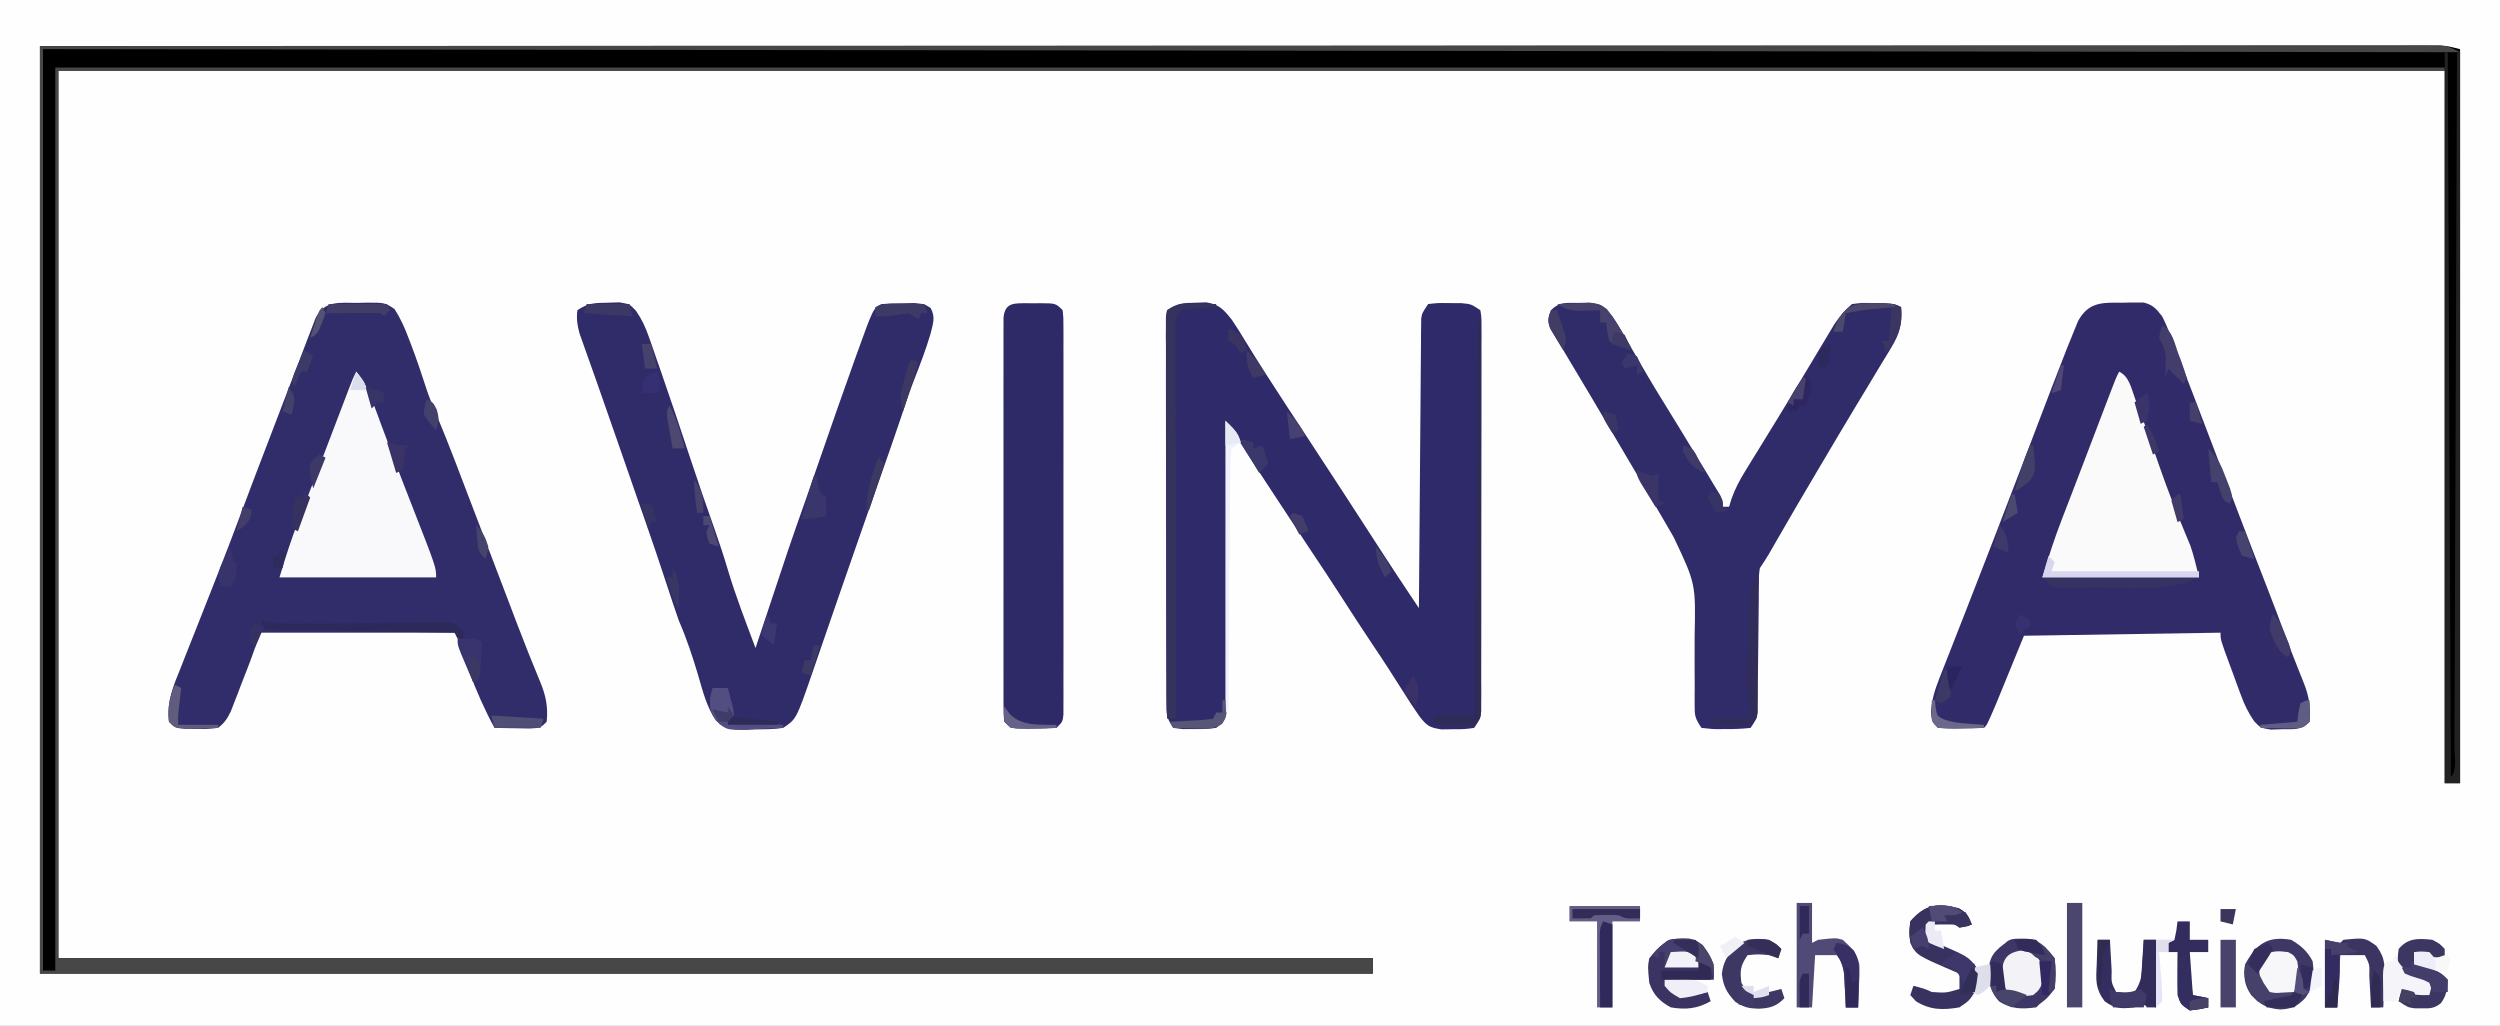 <?xml version="1.0" encoding="UTF-8"?>
<svg version="1.1" xmlns="http://www.w3.org/2000/svg" width="814" height="334">
<rect width="100%" height="100%" fill="#808080" stroke="none"/>
<path d="M0 0 C268.62 0 537.24 0 814 0 C814 110.22 814 220.44 814 334 C545.38 334 276.76 334 0 334 C0 223.78 0 113.56 0 0 Z " fill="#FEFEFE" transform="translate(0,0)"/>
<path d="M0 0 C91.215 -0.02 91.215 -0.02 119.431 -0.026 C120.437 -0.026 121.443 -0.026 122.48 -0.026 C156.341 -0.033 190.202 -0.038 224.063 -0.042 C225.168 -0.042 226.272 -0.043 227.411 -0.043 C251.416 -0.046 275.421 -0.049 299.427 -0.051 C311.198 -0.052 322.97 -0.054 334.741 -0.055 C336.498 -0.055 336.498 -0.055 338.291 -0.055 C376.288 -0.06 414.286 -0.067 452.283 -0.076 C491.317 -0.086 530.351 -0.092 569.385 -0.094 C574.894 -0.094 580.402 -0.095 585.91 -0.095 C587.536 -0.095 587.536 -0.095 589.195 -0.095 C606.675 -0.096 624.155 -0.101 641.635 -0.107 C659.191 -0.113 676.747 -0.115 694.303 -0.114 C704.745 -0.113 715.186 -0.115 725.628 -0.121 C732.593 -0.125 739.558 -0.125 746.523 -0.122 C750.498 -0.12 754.473 -0.12 758.448 -0.125 C762.059 -0.129 765.671 -0.128 769.282 -0.124 C771.203 -0.123 773.123 -0.127 775.043 -0.131 C776.176 -0.129 777.309 -0.127 778.476 -0.124 C779.454 -0.124 780.432 -0.125 781.439 -0.125 C784 -0 784 -0 788 1 C788 79.87 788 158.74 788 240 C786.35 240 784.7 240 783 240 C783 163.44 783 86.88 783 8 C526.59 8 270.18 8 6 8 C6 103.37 6 198.74 6 297 C147.24 297 288.48 297 434 297 C434 298.65 434 300.3 434 302 C290.78 302 147.56 302 0 302 C0 202.34 0 102.68 0 0 Z " fill="#000000" transform="translate(13,15)"/>
<path d="M0 0 C1.21 -0.03 1.21 -0.03 2.445 -0.061 C3.226 -0.06 4.008 -0.059 4.812 -0.059 C5.52 -0.06 6.228 -0.062 6.957 -0.064 C10.023 0.689 11.049 1.951 13 4.438 C14.405 7.202 15.495 10.062 16.59 12.961 C17.097 14.266 17.097 14.266 17.614 15.597 C18.754 18.54 19.877 21.488 21 24.438 C21.833 26.605 22.666 28.772 23.5 30.938 C26.203 37.974 28.884 45.018 31.562 52.062 C33.375 56.826 35.189 61.589 37.004 66.352 C37.437 67.489 37.871 68.627 38.317 69.8 C41.107 77.117 43.92 84.425 46.773 91.717 C49.079 97.614 51.314 103.535 53.512 109.473 C54.543 112.245 55.613 114.998 56.707 117.746 C56.986 118.458 57.265 119.17 57.552 119.904 C58.083 121.256 58.622 122.604 59.172 123.948 C60.843 128.247 61.421 131.839 61 136.438 C58.154 139.283 56.091 138.805 52.125 138.875 C50.89 138.915 49.655 138.955 48.383 138.996 C45 138.438 45 138.438 42.936 136.257 C41.012 133.455 39.813 130.951 38.641 127.77 C38.247 126.712 37.854 125.654 37.449 124.564 C37.053 123.471 36.658 122.377 36.25 121.25 C35.839 120.145 35.428 119.039 35.004 117.9 C32 109.742 32 109.742 32 107.438 C10.88 107.767 -10.24 108.097 -32 108.438 C-34.97 115.698 -37.94 122.957 -41 130.438 C-44 137.438 -44 137.438 -45 138.438 C-47.492 138.564 -49.945 138.623 -52.438 138.625 C-53.132 138.637 -53.826 138.649 -54.541 138.662 C-56.362 138.667 -58.183 138.559 -60 138.438 C-62 136.438 -62 136.438 -62.276 133.252 C-61.981 129.173 -61.072 126.205 -59.578 122.406 C-59.323 121.747 -59.067 121.087 -58.804 120.408 C-57.963 118.247 -57.107 116.092 -56.25 113.938 C-55.65 112.403 -55.051 110.868 -54.454 109.333 C-53.23 106.194 -52.001 103.058 -50.765 99.923 C-48.724 94.743 -46.714 89.551 -44.707 84.357 C-43.769 81.93 -42.829 79.504 -41.887 77.078 C-38.716 68.909 -35.579 60.727 -32.457 52.539 C-31.651 50.428 -30.846 48.317 -30.04 46.206 C-28.844 43.073 -27.65 39.941 -26.459 36.807 C-24.001 30.339 -21.523 23.88 -19 17.438 C-18.706 16.685 -18.411 15.932 -18.108 15.157 C-17.324 13.172 -16.522 11.196 -15.711 9.223 C-15.062 7.629 -15.062 7.629 -14.4 6.004 C-10.962 -0.3 -6.495 -0.057 0 0 Z " fill="#312C69" transform="translate(691,98.562)"/>
<path d="M0 0 C1.289 -0.037 1.289 -0.037 2.604 -0.074 C8.836 -0.103 8.836 -0.103 11.973 1.961 C13.945 4.956 15.315 8.032 16.562 11.375 C16.82 12.039 17.077 12.704 17.342 13.388 C19.229 18.323 20.9 23.319 22.525 28.345 C23.456 31.065 24.495 33.667 25.633 36.305 C29.799 46.207 33.547 56.276 37.375 66.312 C38.152 68.344 38.928 70.376 39.705 72.408 C42.737 80.34 45.766 88.273 48.779 96.212 C49.134 97.147 49.489 98.082 49.855 99.045 C50.516 100.785 51.175 102.524 51.834 104.265 C54.29 110.731 56.861 117.147 59.51 123.536 C61.313 127.933 62.047 131.547 61.562 136.375 C59.562 138.375 59.562 138.375 56.086 138.57 C54.703 138.557 53.32 138.533 51.938 138.5 C51.231 138.491 50.525 138.482 49.797 138.473 C48.052 138.449 46.307 138.413 44.562 138.375 C41.339 132.442 38.686 126.375 36.312 120.062 C36.055 119.381 35.797 118.7 35.531 117.998 C34.212 114.429 33.314 111.132 32.562 107.375 C11.113 107.375 -10.338 107.375 -32.438 107.375 C-32.767 109.025 -33.097 110.675 -33.438 112.375 C-34.768 116.298 -36.304 120.142 -37.812 124 C-38.212 125.049 -38.612 126.099 -39.023 127.18 C-39.415 128.185 -39.807 129.191 -40.211 130.227 C-40.743 131.601 -40.743 131.601 -41.287 133.002 C-42.437 135.375 -43.353 136.776 -45.438 138.375 C-48.723 138.738 -48.723 138.738 -52.5 138.688 C-53.749 138.684 -54.998 138.68 -56.285 138.676 C-59.438 138.375 -59.438 138.375 -61.438 136.375 C-62.267 129.793 -59.923 124.573 -57.492 118.535 C-57.085 117.495 -56.677 116.456 -56.257 115.384 C-54.953 112.064 -53.633 108.751 -52.312 105.438 C-51.447 103.245 -50.582 101.051 -49.719 98.857 C-48.451 95.638 -47.183 92.419 -45.911 89.201 C-43.446 82.965 -41.03 76.714 -38.694 70.428 C-35.401 61.565 -32.006 52.741 -28.624 43.911 C-27.438 40.814 -26.254 37.717 -25.07 34.619 C-23.205 29.742 -21.329 24.868 -19.447 19.997 C-18.504 17.548 -17.573 15.095 -16.645 12.641 C-16.118 11.272 -15.59 9.904 -15.062 8.535 C-14.622 7.378 -14.181 6.22 -13.727 5.028 C-10.822 -0.949 -5.779 0.009 0 0 Z " fill="#312C6A" transform="translate(116.438,98.625)"/>
<path d="M0 0 C1.121 -0.04 2.243 -0.08 3.398 -0.121 C7.667 0.618 8.915 2.106 11.625 5.438 C13.119 7.647 14.514 9.838 15.875 12.125 C20.382 19.51 25.066 26.767 29.812 34 C30.548 35.122 31.284 36.244 32.019 37.366 C33.129 39.059 34.239 40.752 35.35 42.444 C39.077 48.123 42.79 53.81 46.5 59.5 C47.116 60.444 47.732 61.388 48.366 62.361 C52.52 68.732 56.66 75.113 60.775 81.51 C63.41 85.596 66.092 89.648 68.791 93.693 C69.51 94.77 70.228 95.846 70.969 96.956 C71.515 97.775 72.062 98.594 72.625 99.438 C72.633 98.241 72.641 97.045 72.65 95.813 C72.727 84.556 72.815 73.299 72.913 62.042 C72.963 56.255 73.009 50.467 73.047 44.679 C73.084 39.097 73.13 33.514 73.183 27.932 C73.202 25.799 73.217 23.666 73.228 21.533 C73.245 18.552 73.274 15.572 73.306 12.591 C73.308 11.704 73.31 10.817 73.313 9.903 C73.324 9.091 73.335 8.279 73.347 7.443 C73.355 6.385 73.355 6.385 73.363 5.306 C73.625 3.438 73.625 3.438 75.625 0.438 C78.777 0.074 78.777 0.074 82.562 0.125 C83.809 0.129 85.056 0.133 86.34 0.137 C89.625 0.438 89.625 0.438 92.625 2.438 C93 4.752 93 4.752 92.999 7.707 C93.006 8.825 93.013 9.942 93.02 11.093 C93.013 12.325 93.005 13.557 92.997 14.826 C93.001 16.119 93.005 17.411 93.008 18.743 C93.018 22.295 93.008 25.846 92.995 29.398 C92.984 33.111 92.988 36.824 92.99 40.537 C92.991 46.774 92.98 53.01 92.961 59.247 C92.94 66.461 92.937 73.675 92.943 80.889 C92.948 87.823 92.943 94.757 92.932 101.691 C92.927 104.644 92.926 107.597 92.928 110.55 C92.93 114.674 92.916 118.797 92.9 122.92 C92.902 124.149 92.905 125.379 92.907 126.646 C92.9 127.766 92.893 128.887 92.886 130.041 C92.884 131.016 92.882 131.992 92.879 132.997 C92.625 135.438 92.625 135.438 90.625 138.438 C87.508 138.871 87.508 138.871 83.75 138.875 C82.515 138.894 81.28 138.914 80.008 138.934 C75.925 138.335 75.095 137.682 72.625 134.438 C70.799 131.817 69.077 129.14 67.375 126.438 C66.391 124.895 65.407 123.354 64.422 121.812 C63.943 121.061 63.464 120.309 62.971 119.535 C61.224 116.812 59.43 114.122 57.625 111.438 C53.963 105.975 50.388 100.458 46.832 94.926 C43.547 89.826 40.189 84.778 36.82 79.734 C33.247 74.367 29.712 68.975 26.178 63.582 C24.929 61.675 23.678 59.769 22.428 57.863 C21.614 56.622 20.801 55.382 19.988 54.141 C19.269 53.044 18.55 51.947 17.81 50.817 C16.174 48.304 14.575 45.77 12.988 43.226 C12.544 42.514 12.1 41.802 11.642 41.069 C11.306 40.53 10.971 39.992 10.625 39.438 C10.619 40.634 10.613 41.83 10.607 43.062 C10.55 54.319 10.477 65.576 10.389 76.833 C10.345 82.62 10.305 88.408 10.279 94.196 C10.253 99.778 10.212 105.361 10.162 110.943 C10.145 113.076 10.134 115.209 10.127 117.342 C10.118 120.323 10.09 123.303 10.057 126.284 C10.059 127.171 10.06 128.058 10.062 128.972 C10.049 129.784 10.037 130.596 10.024 131.432 C10.019 132.137 10.015 132.843 10.01 133.569 C9.502 136.037 8.615 136.928 6.625 138.438 C3.34 138.836 3.34 138.836 -0.438 138.812 C-1.687 138.82 -2.936 138.828 -4.223 138.836 C-5.263 138.704 -6.303 138.573 -7.375 138.438 C-9.616 135.075 -9.627 133.972 -9.636 130.041 C-9.643 128.921 -9.65 127.8 -9.657 126.646 C-9.655 125.416 -9.652 124.187 -9.65 122.92 C-9.655 121.625 -9.66 120.331 -9.665 118.997 C-9.679 115.446 -9.679 111.894 -9.677 108.343 C-9.676 105.38 -9.68 102.418 -9.685 99.455 C-9.696 92.469 -9.697 85.483 -9.691 78.497 C-9.685 71.283 -9.697 64.068 -9.718 56.853 C-9.736 50.664 -9.742 44.475 -9.739 38.285 C-9.737 34.586 -9.739 30.887 -9.753 27.188 C-9.768 23.067 -9.759 18.947 -9.747 14.826 C-9.755 13.594 -9.763 12.362 -9.77 11.093 C-9.763 9.976 -9.756 8.858 -9.749 7.707 C-9.749 6.732 -9.75 5.757 -9.75 4.752 C-9.626 3.988 -9.502 3.225 -9.375 2.438 C-5.868 0.1 -4.16 0.081 0 0 Z " fill="#2F2A69" transform="translate(389.375,98.562)"/>
<path d="M0 0 C1.839 -0.06 1.839 -0.06 3.715 -0.121 C7.062 0.438 7.062 0.438 9.13 2.618 C11.061 5.435 12.201 7.887 13.324 11.102 C13.716 12.21 14.108 13.319 14.512 14.461 C14.921 15.649 15.329 16.838 15.75 18.062 C16.184 19.3 16.617 20.538 17.064 21.812 C20.431 31.448 23.666 41.128 26.867 50.819 C29.406 58.508 32.048 66.153 34.751 73.785 C36.293 78.163 37.739 82.549 39.062 87 C41.636 95.625 44.897 104.016 48.062 112.438 C48.359 111.543 48.656 110.648 48.961 109.726 C59.129 79.06 59.129 79.06 64.328 64.359 C66.01 59.605 67.652 54.838 69.294 50.069 C72.783 39.942 76.321 29.833 79.938 19.75 C80.307 18.717 80.676 17.684 81.056 16.62 C86.409 1.764 86.409 1.764 89.062 0.438 C91.372 0.289 93.686 0.216 96 0.188 C97.247 0.162 98.493 0.136 99.777 0.109 C103.062 0.438 103.062 0.438 105.031 1.691 C106.813 4.708 105.766 7.026 104.996 10.301 C103.496 15.342 101.615 20.223 99.695 25.117 C98.071 29.32 96.669 33.585 95.259 37.863 C93.009 44.585 90.64 51.265 88.292 57.953 C86.729 62.403 85.169 66.854 83.609 71.305 C83.302 72.182 82.994 73.06 82.677 73.964 C80.143 81.199 77.628 88.441 75.125 95.688 C74.772 96.708 74.419 97.728 74.055 98.78 C72.726 102.622 71.397 106.465 70.075 110.311 C69.137 113.042 68.194 115.771 67.25 118.5 C66.984 119.28 66.718 120.059 66.444 120.862 C61.333 135.59 61.333 135.59 57.062 138.438 C53.954 138.937 50.831 138.9 47.688 138.938 C46.837 138.979 45.986 139.02 45.109 139.062 C40.681 139.118 38.703 138.961 35.188 136.09 C32.201 131.698 30.891 126.552 29.438 121.5 C27.595 115.297 25.644 109.381 23.062 103.438 C21.75 99.729 20.534 95.99 19.312 92.25 C16.81 84.666 14.279 77.095 11.625 69.562 C11.344 68.765 11.063 67.968 10.774 67.146 C10.486 66.33 10.199 65.513 9.902 64.672 C7.425 57.638 4.989 50.589 2.559 43.539 C0.56 37.742 -1.459 31.954 -3.512 26.176 C-4.137 24.405 -4.137 24.405 -4.774 22.598 C-5.575 20.33 -6.381 18.064 -7.195 15.8 C-7.555 14.777 -7.914 13.754 -8.285 12.699 C-8.605 11.802 -8.925 10.904 -9.254 9.979 C-9.979 7.283 -10.289 5.211 -9.938 2.438 C-6.305 0.016 -4.326 0.077 0 0 Z " fill="#302B69" transform="translate(197.938,98.562)"/>
<path d="M0 0 C1.235 -0.028 2.47 -0.057 3.742 -0.086 C7.8 0.467 8.497 1.354 11.125 4.375 C12.163 5.923 13.146 7.508 14.078 9.121 C14.61 10.034 15.143 10.946 15.691 11.886 C16.525 13.335 16.525 13.335 17.375 14.812 C18.549 16.826 19.723 18.839 20.898 20.852 C21.46 21.816 22.022 22.781 22.601 23.774 C24.359 26.774 26.164 29.735 28 32.688 C31.73 38.71 35.413 44.761 39.075 50.825 C40.113 52.543 41.156 54.257 42.199 55.972 C42.834 57.027 43.47 58.081 44.125 59.168 C44.703 60.122 45.28 61.076 45.875 62.059 C47.125 64.375 47.125 64.375 47.125 66.375 C47.785 66.375 48.445 66.375 49.125 66.375 C49.387 65.503 49.648 64.631 49.918 63.733 C51.123 60.381 52.576 57.676 54.441 54.648 C55.452 52.996 55.452 52.996 56.484 51.311 C57.218 50.124 57.953 48.937 58.688 47.75 C59.444 46.519 60.2 45.288 60.956 44.057 C62.134 42.136 63.313 40.216 64.494 38.298 C67.323 33.698 70.115 29.078 72.891 24.445 C74.037 22.538 75.183 20.63 76.329 18.723 C77.064 17.498 77.796 16.273 78.527 15.046 C79.55 13.33 80.582 11.618 81.613 9.906 C82.196 8.932 82.779 7.958 83.38 6.955 C85.111 4.395 86.764 2.368 89.125 0.375 C92.508 -0.051 92.508 -0.051 96.25 0.062 C98.11 0.099 98.11 0.099 100.008 0.137 C103.125 0.375 103.125 0.375 105.125 1.375 C105.468 6.794 104.776 9.825 101.969 14.453 C101.468 15.294 101.468 15.294 100.957 16.151 C99.86 17.985 98.743 19.804 97.625 21.625 C96.851 22.912 96.078 24.199 95.306 25.488 C93.713 28.145 92.111 30.798 90.503 33.446 C86.871 39.436 83.315 45.47 79.75 51.5 C79.092 52.608 78.435 53.715 77.757 54.856 C73.25 62.45 68.795 70.073 64.397 77.731 C63.787 78.792 63.787 78.792 63.164 79.875 C62.816 80.483 62.467 81.092 62.108 81.719 C61.167 83.304 60.147 84.841 59.125 86.375 C58.812 88.635 58.812 88.635 58.838 91.166 C58.818 92.623 58.818 92.623 58.797 94.109 C58.792 95.156 58.787 96.203 58.781 97.281 C58.767 98.357 58.752 99.434 58.737 100.543 C58.69 103.987 58.656 107.431 58.625 110.875 C58.584 115.406 58.53 119.938 58.469 124.469 C58.463 125.516 58.458 126.563 58.453 127.641 C58.433 129.098 58.433 129.098 58.412 130.584 C58.405 131.439 58.398 132.294 58.39 133.174 C58.125 135.375 58.125 135.375 56.125 138.375 C53.366 138.678 50.88 138.793 48.125 138.75 C47.388 138.762 46.65 138.773 45.891 138.785 C43.75 138.773 43.75 138.773 40.125 138.375 C38.003 135.192 37.88 134.442 37.901 130.803 C37.901 129.877 37.9 128.952 37.9 127.999 C37.907 126.999 37.914 125.999 37.922 124.969 C37.911 122.841 37.9 120.714 37.887 118.586 C37.876 115.24 37.875 111.894 37.895 108.548 C38.255 91.452 38.255 91.452 31.125 76.375 C29.823 74.171 28.542 71.956 27.277 69.73 C26.592 68.557 25.904 67.385 25.213 66.214 C24.863 65.619 24.512 65.023 24.15 64.409 C23.791 63.8 23.432 63.19 23.062 62.562 C22.309 61.28 21.556 59.998 20.802 58.715 C16.829 51.954 12.843 45.2 8.848 38.452 C7.281 35.803 5.719 33.152 4.156 30.5 C2.073 26.966 -0.035 23.449 -2.156 19.938 C-3.188 18.208 -4.219 16.479 -5.25 14.75 C-5.733 13.962 -6.216 13.173 -6.714 12.361 C-7.362 11.266 -7.362 11.266 -8.023 10.148 C-8.407 9.513 -8.79 8.878 -9.185 8.224 C-10.069 5.856 -9.788 4.705 -8.875 2.375 C-6.025 -0.475 -3.97 0.041 0 0 Z " fill="#302C69" transform="translate(513.875,98.625)"/>
<path d="M0 0 C91.215 -0.04 91.215 -0.04 119.431 -0.051 C120.94 -0.052 120.94 -0.052 122.48 -0.052 C156.341 -0.066 190.202 -0.076 224.063 -0.085 C225.168 -0.085 226.272 -0.085 227.411 -0.086 C251.416 -0.092 275.421 -0.097 299.427 -0.102 C311.198 -0.105 322.97 -0.107 334.741 -0.11 C335.913 -0.11 337.084 -0.11 338.291 -0.111 C376.288 -0.119 414.286 -0.134 452.283 -0.153 C491.317 -0.171 530.351 -0.184 569.385 -0.188 C574.894 -0.188 580.402 -0.189 585.91 -0.19 C586.994 -0.19 588.078 -0.19 589.195 -0.19 C606.675 -0.193 624.155 -0.202 641.635 -0.214 C659.191 -0.225 676.747 -0.23 694.303 -0.227 C704.745 -0.225 715.186 -0.23 725.628 -0.242 C732.593 -0.249 739.558 -0.249 746.523 -0.244 C750.498 -0.241 754.473 -0.241 758.448 -0.25 C762.059 -0.258 765.671 -0.257 769.282 -0.248 C771.203 -0.246 773.123 -0.254 775.043 -0.262 C776.743 -0.255 776.743 -0.255 778.476 -0.248 C779.943 -0.249 779.943 -0.249 781.439 -0.249 C784 -0 784 -0 788 2 C528.29 1.67 268.58 1.34 1 1 C1 100 1 199 1 301 C2.32 301 3.64 301 5 301 C5 203.98 5 106.96 5 7 C261.74 7 518.48 7 783 7 C783 7.33 783 7.66 783 8 C526.59 8 270.18 8 6 8 C6 103.37 6 198.74 6 297 C147.24 297 288.48 297 434 297 C434 298.65 434 300.3 434 302 C290.78 302 147.56 302 0 302 C0 202.34 0 102.68 0 0 Z " fill="#474747" transform="translate(13,15)"/>
<path d="M0 0 C1.034 0.012 1.034 0.012 2.09 0.023 C2.779 0.016 3.469 0.008 4.18 0 C9.337 0.02 9.337 0.02 11.59 2.273 C11.842 4.607 11.842 4.607 11.844 7.588 C11.849 8.715 11.855 9.842 11.861 11.004 C11.857 12.247 11.853 13.489 11.849 14.77 C11.852 16.074 11.856 17.378 11.859 18.721 C11.868 22.304 11.865 25.886 11.858 29.469 C11.853 33.213 11.858 36.957 11.861 40.701 C11.865 46.989 11.86 53.277 11.851 59.565 C11.84 66.842 11.843 74.119 11.854 81.395 C11.863 87.635 11.865 93.876 11.859 100.116 C11.856 103.846 11.856 107.577 11.862 111.307 C11.869 115.464 11.86 119.62 11.849 123.777 C11.853 125.02 11.857 126.263 11.861 127.543 C11.855 128.67 11.85 129.798 11.844 130.959 C11.843 131.943 11.842 132.927 11.842 133.94 C11.59 136.273 11.59 136.273 9.59 138.273 C7.044 138.472 4.633 138.552 2.09 138.523 C1.4 138.531 0.711 138.539 0 138.547 C-5.157 138.527 -5.157 138.527 -7.41 136.273 C-7.662 133.94 -7.662 133.94 -7.664 130.959 C-7.67 129.832 -7.675 128.705 -7.681 127.543 C-7.677 126.3 -7.673 125.058 -7.669 123.777 C-7.672 122.473 -7.676 121.169 -7.68 119.826 C-7.689 116.243 -7.685 112.661 -7.679 109.078 C-7.674 105.334 -7.678 101.59 -7.682 97.846 C-7.685 91.558 -7.68 85.27 -7.671 78.981 C-7.66 71.705 -7.664 64.428 -7.675 57.152 C-7.684 50.911 -7.685 44.671 -7.68 38.431 C-7.677 34.7 -7.676 30.97 -7.683 27.24 C-7.69 23.083 -7.68 18.926 -7.669 14.77 C-7.673 13.527 -7.677 12.284 -7.681 11.004 C-7.673 9.313 -7.673 9.313 -7.664 7.588 C-7.663 6.604 -7.663 5.62 -7.662 4.607 C-7.139 -0.24 -4.206 0.016 0 0 Z " fill="#2E2967" transform="translate(334.41,98.727)"/>
<path d="M0 0 C2.632 3.164 4.025 6.253 5.453 10.102 C6.13 11.907 6.13 11.907 6.82 13.75 C7.297 15.041 7.773 16.333 8.25 17.625 C8.99 19.607 9.731 21.589 10.473 23.57 C10.964 24.883 11.454 26.196 11.944 27.509 C13.87 32.673 15.856 37.81 17.875 42.938 C26 63.695 26 63.695 26 67 C9.17 67 -7.66 67 -25 67 C-23.055 60.516 -21.07 54.278 -18.625 48 C-17.928 46.191 -17.232 44.383 -16.535 42.574 C-16.143 41.56 -15.752 40.546 -15.348 39.501 C-13.764 35.386 -12.192 31.266 -10.621 27.145 C-9.731 24.811 -8.841 22.478 -7.952 20.144 C-7.359 18.591 -6.767 17.038 -6.175 15.484 C-5.338 13.287 -4.499 11.091 -3.66 8.895 C-3.406 8.228 -3.152 7.561 -2.891 6.874 C-1.114 2.228 -1.114 2.228 0 0 Z " fill="#F9F9FB" transform="translate(116,121)"/>
<path d="M0 0 C3.348 1.674 3.93 5.461 5.188 8.812 C5.495 9.616 5.803 10.42 6.119 11.249 C8.645 17.909 10.981 24.63 13.292 31.367 C15.734 38.413 18.465 45.322 21.336 52.203 C21.654 52.976 21.973 53.75 22.301 54.547 C22.581 55.216 22.861 55.884 23.15 56.573 C24.341 59.974 25.126 63.504 26 67 C9.17 67 -7.66 67 -25 67 C-23.055 60.516 -21.07 54.278 -18.625 48 C-17.928 46.191 -17.232 44.383 -16.535 42.574 C-16.143 41.56 -15.752 40.546 -15.348 39.501 C-13.764 35.386 -12.192 31.266 -10.621 27.145 C-9.731 24.811 -8.841 22.478 -7.952 20.144 C-7.359 18.591 -6.767 17.038 -6.175 15.484 C-5.338 13.287 -4.499 11.091 -3.66 8.895 C-3.406 8.228 -3.152 7.561 -2.891 6.874 C-1.114 2.228 -1.114 2.228 0 0 Z " fill="#FAFAFB" transform="translate(690,121)"/>
<path d="M0 0 C0.33 0 0.66 0 1 0 C1.33 77.88 1.66 155.76 2 236 C4.14 233.86 3.155 228.924 3.158 225.958 C3.163 224.998 3.168 224.037 3.173 223.048 C3.189 219.803 3.197 216.559 3.205 213.314 C3.215 210.999 3.225 208.683 3.235 206.368 C3.262 200.06 3.283 193.753 3.303 187.445 C3.325 180.862 3.353 174.278 3.379 167.694 C3.424 156.637 3.465 145.579 3.503 134.522 C3.542 123.13 3.583 111.739 3.628 100.348 C3.63 99.646 3.633 98.945 3.636 98.222 C3.65 94.702 3.663 91.182 3.677 87.662 C3.791 58.441 3.898 29.221 4 0 C4.33 0 4.66 0 5 0 C5 78.54 5 157.08 5 238 C3.35 238 1.7 238 0 238 C0 159.46 0 80.92 0 0 Z " fill="#222222" transform="translate(796,17)"/>
<path d="M0 0 C3.025 1.736 5.418 3.836 7 7 C7.586 11.942 7.567 14.925 4.562 19 C1.983 21.671 0.145 22.508 -3.562 22.688 C-7.762 22.341 -10.105 21.158 -13 18 C-15.294 14.723 -15.54 11.938 -15 8 C-11.377 1.427 -7.829 -1.336 0 0 Z " fill="#3E3866" transform="translate(746,306)"/>
<path d="M0 0 C3.894 0.019 4.554 0.216 7.75 2.812 C8.41 3.658 9.07 4.504 9.75 5.375 C10.08 5.705 10.41 6.035 10.75 6.375 C11.188 9.757 11.237 12.998 10.75 16.375 C8.312 19.438 8.312 19.438 5.75 21.375 C5.42 21.705 5.09 22.035 4.75 22.375 C0.135 22.957 -3.251 22.999 -7.25 20.5 C-10.73 16.803 -10.635 13.779 -10.613 8.859 C-10.069 5.139 -8.166 3.58 -5.25 1.375 C-3.69 -0.185 -2.161 0.093 0 0 Z " fill="#3D3666" transform="translate(658.25,305.625)"/>
<path d="M0 0 C2.528 1.444 3.199 2.554 4.188 5.25 C2.25 5.812 2.25 5.812 0.188 6.25 C-0.142 5.92 -0.472 5.59 -0.812 5.25 C-2.332 5.178 -3.854 5.166 -5.375 5.188 C-6.201 5.197 -7.028 5.206 -7.879 5.215 C-8.836 5.232 -8.836 5.232 -9.812 5.25 C-9.812 6.9 -9.812 8.55 -9.812 10.25 C-8.802 10.662 -7.791 11.075 -6.75 11.5 C2.945 15.697 2.945 15.697 5.688 19.125 C6.418 22.232 6.123 24.194 5.188 27.25 C3.312 30.125 3.312 30.125 0.188 32.25 C-5.15 33.172 -9.364 33.159 -14 30.25 C-14.598 29.59 -15.196 28.93 -15.812 28.25 C-15.318 26.765 -15.318 26.765 -14.812 25.25 C-12.644 25.756 -10.813 26.25 -8.812 27.25 C-4.16 27.555 -4.16 27.555 0.188 26.25 C0.188 24.6 0.188 22.95 0.188 21.25 C-0.393 21.008 -0.973 20.765 -1.57 20.516 C-13.804 15.267 -13.804 15.267 -15.812 11.25 C-16.25 7.938 -16.25 7.938 -15.812 4.25 C-11.044 -1.217 -7.093 -1.891 0 0 Z " fill="#383260" transform="translate(637.812,295.75)"/>
<path d="M0 0 C3.31 0.037 4.369 0.084 7.125 2.062 C10.1 6.347 10.688 7.819 10.688 13.312 C5.407 13.312 0.128 13.312 -5.312 13.312 C-1.193 18.475 -1.193 18.475 2.145 18.582 C2.922 18.431 3.699 18.28 4.5 18.125 C5.29 17.987 6.08 17.849 6.895 17.707 C7.486 17.577 8.078 17.447 8.688 17.312 C9.018 18.302 9.348 19.293 9.688 20.312 C5.372 22.744 1.558 23.155 -3.312 22.312 C-6.885 20.385 -9.008 18.226 -10.312 14.312 C-10.817 9.097 -10.817 9.097 -10.312 6.312 C-7.875 3.375 -7.875 3.375 -5.312 1.312 C-3.743 -0.257 -2.171 0.068 0 0 Z " fill="#3B3463" transform="translate(547.312,305.688)"/>
<path d="M0 0 C1.65 0 3.3 0 5 0 C5 4.29 5 8.58 5 13 C5.66 12.67 6.32 12.34 7 12 C12.712 11.345 12.712 11.345 15 12 C17.769 14.528 19.658 16.279 20.396 19.993 C20.491 22.142 20.439 24.228 20.312 26.375 C20.29 27.111 20.267 27.847 20.244 28.605 C20.186 30.405 20.096 32.203 20 34 C18.68 34 17.36 34 16 34 C15.951 33.024 15.902 32.048 15.852 31.043 C15.739 29.135 15.739 29.135 15.625 27.188 C15.555 25.923 15.486 24.658 15.414 23.355 C15.239 19.872 15.239 19.872 13 17 C10.69 17 8.38 17 6 17 C5.67 22.61 5.34 28.22 5 34 C3.35 34 1.7 34 0 34 C0 22.78 0 11.56 0 0 Z " fill="#4F4A76" transform="translate(585,294)"/>
<path d="M0 0 C1.179 0.018 2.359 0.036 3.574 0.055 C4.93 0.089 4.93 0.089 6.312 0.125 C6.312 0.455 6.312 0.785 6.312 1.125 C5.156 1.198 5.156 1.198 3.977 1.273 C2.974 1.348 1.971 1.423 0.938 1.5 C-0.06 1.57 -1.058 1.639 -2.086 1.711 C-4.843 1.889 -4.843 1.889 -6.688 4.125 C-6.986 6.517 -6.986 6.517 -6.928 9.339 C-6.931 10.444 -6.934 11.549 -6.936 12.687 C-6.929 13.905 -6.922 15.123 -6.915 16.377 C-6.915 17.655 -6.915 18.933 -6.915 20.25 C-6.916 23.76 -6.904 27.27 -6.89 30.78 C-6.878 34.447 -6.877 38.113 -6.874 41.779 C-6.868 48.724 -6.852 55.669 -6.832 62.614 C-6.809 70.52 -6.798 78.425 -6.788 86.331 C-6.767 102.596 -6.732 118.86 -6.688 135.125 C-7.678 135.125 -8.668 135.125 -9.688 135.125 C-9.758 117.819 -9.81 100.512 -9.843 83.205 C-9.858 75.17 -9.88 67.135 -9.914 59.1 C-9.944 52.098 -9.963 45.096 -9.97 38.095 C-9.974 34.385 -9.983 30.677 -10.005 26.968 C-10.029 22.832 -10.029 18.697 -10.028 14.561 C-10.039 13.325 -10.05 12.088 -10.061 10.814 C-10.057 9.692 -10.053 8.571 -10.048 7.415 C-10.051 6.436 -10.054 5.457 -10.057 4.448 C-9.935 3.682 -9.813 2.915 -9.688 2.125 C-6.056 -0.296 -4.304 -0.085 0 0 Z " fill="#35325D" transform="translate(389.688,98.875)"/>
<path d="M0 0 C7.59 0 15.18 0 23 0 C23 1.65 23 3.3 23 5 C20.03 5 17.06 5 14 5 C14 14.24 14 23.48 14 33 C12.35 33 10.7 33 9 33 C9 23.76 9 14.52 9 5 C6.03 5 3.06 5 0 5 C0 3.35 0 1.7 0 0 Z " fill="#635E86" transform="translate(511,295)"/>
<path d="M0 0 C1.32 0 2.64 0 4 0 C4.061 1.143 4.121 2.287 4.184 3.465 C4.268 4.956 4.353 6.447 4.438 7.938 C4.477 8.692 4.516 9.447 4.557 10.225 C4.44 13.919 4.44 13.919 6 17 C8.958 17.333 8.958 17.333 12 17 C14.425 13.363 14.387 11.143 14.625 6.812 C14.7 5.54 14.775 4.268 14.852 2.957 C14.901 1.981 14.95 1.005 15 0 C16.32 0 17.64 0 19 0 C19 7.26 19 14.52 19 22 C17.35 21.67 15.7 21.34 14 21 C13.34 21.33 12.68 21.66 12 22 C7.805 22.475 5.753 22.548 2.289 20.027 C-0.792 15.952 -0.582 13.137 -0.312 8.188 C-0.29 7.399 -0.267 6.611 -0.244 5.799 C-0.186 3.865 -0.096 1.932 0 0 Z " fill="#342E60" transform="translate(683,306)"/>
<path d="M0 0 C2.475 0.495 2.475 0.495 5 1 C5.33 0.67 5.66 0.34 6 0 C13.022 -0.702 13.022 -0.702 16.746 1.973 C19.781 6.049 19.581 8.884 19.312 13.812 C19.29 14.601 19.267 15.389 19.244 16.201 C19.186 18.135 19.096 20.068 19 22 C17.68 22 16.36 22 15 22 C14.939 20.857 14.879 19.713 14.816 18.535 C14.732 17.044 14.647 15.553 14.562 14.062 C14.523 13.308 14.484 12.553 14.443 11.775 C14.56 8.081 14.56 8.081 13 5 C10.36 5 7.72 5 5 5 C4.67 10.61 4.34 16.22 4 22 C2.68 22 1.36 22 0 22 C0 14.74 0 7.48 0 0 Z " fill="#3C3562" transform="translate(757,306)"/>
<path d="M0 0 C2.438 1.312 2.438 1.312 4 3 C4 3.99 4 4.98 4 6 C0.7 5.67 -2.6 5.34 -6 5 C-6 5.66 -6 6.32 -6 7 C-5.374 7.266 -4.747 7.531 -4.102 7.805 C-2.876 8.334 -2.876 8.334 -1.625 8.875 C-0.813 9.223 -0.001 9.571 0.836 9.93 C3 11 3 11 5 13 C4.806 16.035 4.596 18.215 2.73 20.672 C0.521 22.368 -0.741 22.372 -3.5 22.312 C-4.273 22.309 -5.047 22.305 -5.844 22.301 C-8 22 -8 22 -11 20 C-10.67 18.68 -10.34 17.36 -10 16 C-7.03 16.33 -4.06 16.66 -1 17 C-1 16.01 -1 15.02 -1 14 C-1.554 13.807 -2.109 13.613 -2.68 13.414 C-3.404 13.154 -4.129 12.893 -4.875 12.625 C-5.954 12.242 -5.954 12.242 -7.055 11.852 C-9 11 -9 11 -11 9 C-11.375 6.062 -11.375 6.062 -11 3 C-7.932 -0.682 -4.546 -0.487 0 0 Z " fill="#3C3663" transform="translate(792,306)"/>
<path d="M0 0 C2.5 1.5 2.5 1.5 4 3 C3.67 3.99 3.34 4.98 3 6 C2.01 5.67 1.02 5.34 0 5 C-3.542 4.667 -3.542 4.667 -7 5 C-9.327 8.491 -9.503 9.892 -9 14 C-7.457 16.543 -7.457 16.543 -5 18 C-2.46 17.909 -2.46 17.909 0 17 C0.763 16.814 1.526 16.629 2.312 16.438 C2.869 16.293 3.426 16.149 4 16 C4.33 16.99 4.66 17.98 5 19 C2.387 21.727 0.215 22.285 -3.438 22.438 C-6.776 22.322 -7.97 22.018 -10.938 20.25 C-13.782 17.147 -14.829 15.31 -15.375 11.125 C-14.899 7.155 -13.47 5.105 -11 2 C-7.319 -0.454 -4.277 -0.594 0 0 Z " fill="#3D3764" transform="translate(576,306)"/>
<path d="M0 0 C1.65 0 3.3 0 5 0 C5 11.22 5 22.44 5 34 C3.35 34 1.7 34 0 34 C0 22.78 0 11.56 0 0 Z " fill="#4A466E" transform="translate(673,294)"/>
<path d="M0 0 C0.33 0 0.66 0 1 0 C1.047 16.785 1.082 33.57 1.104 50.355 C1.114 58.148 1.128 65.941 1.151 73.734 C1.171 80.525 1.184 87.316 1.188 94.107 C1.191 97.704 1.197 101.301 1.211 104.898 C1.228 108.909 1.228 112.92 1.227 116.931 C1.234 118.13 1.241 119.329 1.249 120.565 C1.246 121.653 1.243 122.741 1.241 123.862 C1.242 124.812 1.244 125.761 1.246 126.739 C1 129 1 129 -1 131 C-4.039 131.195 -4.039 131.195 -7.625 131.125 C-8.814 131.107 -10.002 131.089 -11.227 131.07 C-12.142 131.047 -13.057 131.024 -14 131 C-14 130.01 -14 129.02 -14 128 C-12.208 127.973 -10.417 127.954 -8.625 127.938 C-7.627 127.926 -6.63 127.914 -5.602 127.902 C-3 128 -3 128 -1 129 C-0.67 86.43 -0.34 43.86 0 0 Z " fill="#2F2B57" transform="translate(481,105)"/>
<path d="M0 0 C1.32 0 2.64 0 4 0 C4 1.98 4 3.96 4 6 C5.98 6 7.96 6 10 6 C10 7.32 10 8.64 10 10 C8.02 10 6.04 10 4 10 C4.33 14.62 4.66 19.24 5 24 C6.65 24.33 8.3 24.66 10 25 C10 25.99 10 26.98 10 28 C7.188 28.625 7.188 28.625 4 29 C1 27 1 27 0 24 C-0.07 21.605 -0.084 19.208 -0.062 16.812 C-0.053 15.54 -0.044 14.268 -0.035 12.957 C-0.024 11.981 -0.012 11.005 0 10 C-0.99 10 -1.98 10 -3 10 C-3 9.01 -3 8.02 -3 7 C-2.34 6.67 -1.68 6.34 -1 6 C-0.342 2.971 -0.342 2.971 0 0 Z " fill="#322D5D" transform="translate(709,300)"/>
<path d="M0 0 C3.062 0.5 3.062 0.5 5.438 2.125 C7.538 5.195 7.595 6.846 7.062 10.5 C6 12.875 6 12.875 4.062 14.5 C0.562 15 0.562 15 -2.938 14.5 C-5.575 12.288 -5.887 10.906 -6.312 7.5 C-5.734 2.871 -4.753 0.809 0 0 Z " fill="#F3F2F7" transform="translate(657.938,309.5)"/>
<path d="M0 0 C1.875 1 1.875 1 3 3 C3.54 6.598 3.685 9.782 1.875 13 C-0.932 14.497 -2.878 14.455 -6 14 C-8.833 11.639 -8.987 10.119 -9.375 6.438 C-9 3 -9 3 -7.875 1.062 C-5.11 -0.504 -3.118 -0.39 0 0 Z " fill="#F7F7F9" transform="translate(745,310)"/>
<path d="M0 0 C3.072 0.627 4.321 1.884 6.086 4.426 C8.072 7.505 8.288 9.791 8.086 13.426 C7.756 12.106 7.426 10.786 7.086 9.426 C5.766 9.426 4.446 9.426 3.086 9.426 C-0.581 9.426 -4.247 9.426 -7.914 9.426 C-7.914 7.776 -7.914 6.126 -7.914 4.426 C-8.574 4.426 -9.234 4.426 -9.914 4.426 C-9.914 5.086 -9.914 5.746 -9.914 6.426 C-10.574 6.096 -11.234 5.766 -11.914 5.426 C-8.283 0.741 -5.713 -0.332 0 0 Z " fill="#453F6F" transform="translate(549.914,305.574)"/>
<path d="M0 0 C2.528 1.444 3.199 2.554 4.188 5.25 C2.25 5.812 2.25 5.812 0.188 6.25 C-0.142 5.92 -0.472 5.59 -0.812 5.25 C-2.332 5.178 -3.854 5.166 -5.375 5.188 C-6.201 5.197 -7.028 5.206 -7.879 5.215 C-8.836 5.232 -8.836 5.232 -9.812 5.25 C-9.812 6.013 -9.812 6.776 -9.812 7.562 C-9.812 9.458 -9.812 11.354 -9.812 13.25 C-10.473 12.92 -11.133 12.59 -11.812 12.25 C-12.803 12.58 -13.793 12.91 -14.812 13.25 C-16.402 10.071 -16.228 7.754 -15.812 4.25 C-11.044 -1.217 -7.093 -1.891 0 0 Z " fill="#38325E" transform="translate(637.812,295.75)"/>
<path d="M0 0 C0.227 0.598 0.454 1.196 0.688 1.812 C3.178 5.963 7.616 7.372 12 9 C11.67 10.32 11.34 11.64 11 13 C7.801 13.089 5.073 12.911 2 12 C1.01 13.485 1.01 13.485 0 15 C-1.32 15 -2.64 15 -4 15 C-4.027 13.208 -4.046 11.417 -4.062 9.625 C-4.074 8.627 -4.086 7.63 -4.098 6.602 C-4 4 -4 4 -3 2 C-2.34 2 -1.68 2 -1 2 C-0.67 1.34 -0.34 0.68 0 0 Z " fill="#F5F4F9" transform="translate(780,311)"/>
<path d="M0 0 C0.33 0 0.66 0 1 0 C1.051 6.372 1.086 12.744 1.11 19.116 C1.12 21.285 1.134 23.454 1.151 25.623 C1.175 28.736 1.186 31.848 1.195 34.961 C1.206 35.935 1.216 36.909 1.227 37.912 C1.227 38.813 1.227 39.714 1.227 40.642 C1.231 41.437 1.236 42.232 1.241 43.051 C1 45 1 45 -1 47 C-3.82 47.195 -3.82 47.195 -7.125 47.125 C-8.221 47.107 -9.316 47.089 -10.445 47.07 C-11.288 47.047 -12.131 47.024 -13 47 C-13 46.34 -13 45.68 -13 45 C-9.04 45 -5.08 45 -1 45 C-1.173 43.886 -1.345 42.773 -1.523 41.625 C-2.306 34.571 -1.934 27.501 -1.703 20.422 C-1.624 17.978 -1.558 15.534 -1.492 13.09 C-1.446 11.539 -1.399 9.988 -1.352 8.438 C-1.332 7.705 -1.312 6.973 -1.291 6.219 C-1.115 1.115 -1.115 1.115 0 0 Z " fill="#312C58" transform="translate(571,189)"/>
<path d="M0 0 C4 4 4 4 5 7 C4.01 7.66 3.02 8.32 2 9 C1.684 11.778 1.563 14.339 1.568 17.122 C1.557 17.961 1.547 18.8 1.537 19.664 C1.506 22.446 1.497 25.226 1.488 28.008 C1.471 29.933 1.453 31.858 1.434 33.784 C1.386 38.857 1.357 43.93 1.33 49.004 C1.301 54.178 1.254 59.353 1.209 64.527 C1.123 74.685 1.056 84.842 1 95 C0.67 95 0.34 95 0 95 C0 63.65 0 32.3 0 0 Z " fill="#F1F1FE" transform="translate(399,137)"/>
<path d="M0 0 C1.65 0 3.3 0 5 0 C5 7.26 5 14.52 5 22 C3.35 22 1.7 22 0 22 C0 14.74 0 7.48 0 0 Z " fill="#49436C" transform="translate(723,306)"/>
<path d="M0 0 C0.99 0.33 1.98 0.66 3 1 C3 9.91 3 18.82 3 28 C1.68 28 0.36 28 -1 28 C-1.029 23.708 -1.047 19.417 -1.062 15.125 C-1.071 13.902 -1.079 12.678 -1.088 11.418 C-1.091 10.251 -1.094 9.085 -1.098 7.883 C-1.103 6.804 -1.108 5.725 -1.114 4.614 C-1 2 -1 2 0 0 Z " fill="#302A5C" transform="translate(522,300)"/>
<path d="M0 0 C16.83 0 33.66 0 51 0 C41.171 4.914 26.964 3.144 16.188 3.25 C14.941 3.271 13.694 3.293 12.41 3.315 C10.651 3.321 10.651 3.321 8.855 3.328 C7.272 3.342 7.272 3.342 5.657 3.356 C3 3 3 3 0 0 Z " fill="#363262" transform="translate(665,188)"/>
<path d="M0 0 C2.498 0.345 3.772 0.785 5.625 2.531 C7.578 6.038 7.322 9.353 7.188 13.25 C7.174 13.995 7.16 14.74 7.146 15.508 C7.111 17.339 7.057 19.17 7 21 C5.68 21 4.36 21 3 21 C2.963 20.047 2.925 19.095 2.887 18.113 C2.821 16.859 2.755 15.605 2.688 14.312 C2.629 13.071 2.571 11.83 2.512 10.551 C1.988 6.914 0.954 5.038 -1 2 C-0.67 1.34 -0.34 0.68 0 0 Z " fill="#383065" transform="translate(598,307)"/>
<path d="M0 0 C1.32 0 2.64 0 4 0 C4 7.26 4 14.52 4 22 C3.01 22 2.02 22 1 22 C-1.15 18.776 -1.222 18.201 -0.977 14.551 C-0.925 13.703 -0.873 12.856 -0.82 11.982 C-0.724 10.661 -0.724 10.661 -0.625 9.312 C-0.568 8.42 -0.512 7.527 -0.453 6.607 C-0.312 4.404 -0.16 2.202 0 0 Z " fill="#312C5A" transform="translate(698,306)"/>
<path d="M0 0 C1.65 0 3.3 0 5 0 C5.389 1.455 5.761 2.914 6.125 4.375 C6.438 5.593 6.438 5.593 6.758 6.836 C6.838 7.55 6.918 8.264 7 9 C6.34 9.66 5.68 10.32 5 11 C10.94 11.33 16.88 11.66 23 12 C23 12.33 23 12.66 23 13 C19.935 13.162 16.879 13.281 13.812 13.375 C12.948 13.425 12.084 13.476 11.193 13.527 C4.95 13.671 4.95 13.671 2.264 11.774 C-0.467 8.716 -1.013 7.261 -0.812 3.125 C-0.544 2.094 -0.276 1.062 0 0 Z " fill="#534E82" transform="translate(232,224)"/>
<path d="M0 0 C1.304 0.245 1.304 0.245 2.633 0.496 C5.789 0.968 8.681 1.102 11.866 1.066 C13.563 1.051 13.563 1.051 15.293 1.036 C16.5 1.022 17.706 1.007 18.949 0.992 C21.514 0.975 24.078 0.958 26.643 0.941 C30.679 0.91 34.714 0.876 38.75 0.829 C42.65 0.784 46.549 0.763 50.449 0.742 C52.268 0.714 52.268 0.714 54.123 0.686 C55.245 0.682 56.367 0.679 57.522 0.675 C58.51 0.666 59.498 0.656 60.516 0.646 C63 1 63 1 64.842 2.395 C66 4 66 4 66 6 C65.34 6 64.68 6 64 6 C63.505 5.01 63.505 5.01 63 4 C42.54 3.67 22.08 3.34 1 3 C0.67 2.01 0.34 1.02 0 0 Z " fill="#2E295B" transform="translate(85,202)"/>
<path d="M0 0 C1.32 0 2.64 0 4 0 C5.096 4.246 4.929 7.959 4.562 12.312 C4.461 13.567 4.359 14.821 4.254 16.113 C4.17 17.066 4.086 18.019 4 19 C2.68 19 1.36 19 0 19 C0 12.73 0 6.46 0 0 Z " fill="#332C60" transform="translate(757,309)"/>
<path d="M0 0 C1.86 0.037 1.86 0.037 3.758 0.074 C6.875 0.312 6.875 0.312 8.875 1.312 C9.546 7.752 7.629 11.15 3.875 16.312 C3.545 14.992 3.215 13.672 2.875 12.312 C3.535 12.312 4.195 12.312 4.875 12.312 C5.205 8.682 5.535 5.053 5.875 1.312 C-1.676 1.971 -1.676 1.971 -9.125 3.312 C-9.455 5.293 -9.785 7.272 -10.125 9.312 C-11.115 9.312 -12.105 9.312 -13.125 9.312 C-10.685 1.991 -7.751 -0.235 0 0 Z " fill="#3A3661" transform="translate(610.125,98.688)"/>
<path d="M0 0 C2.249 -0.108 4.499 -0.186 6.75 -0.25 C8.003 -0.296 9.256 -0.343 10.547 -0.391 C14 0 14 0 16.25 1.688 C18.1 4.133 19.714 6.596 21.25 9.25 C21.771 10.142 22.292 11.034 22.828 11.953 C23.215 12.629 23.602 13.304 24 14 C20.809 14 19.547 13.868 17 12 C16.25 8.875 16.25 8.875 16 6 C15.34 6 14.68 6 14 6 C14 4.68 14 3.36 14 2 C13.325 2.023 12.649 2.046 11.953 2.07 C10.615 2.097 10.615 2.097 9.25 2.125 C8.368 2.148 7.487 2.171 6.578 2.195 C3.886 1.991 2.301 1.366 0 0 Z " fill="#46426B" transform="translate(507,99)"/>
<path d="M0 0 C0.33 0 0.66 0 1 0 C1.66 4.29 2.32 8.58 3 13 C4.65 13.33 6.3 13.66 8 14 C8 14.99 8 15.98 8 17 C5.188 17.625 5.188 17.625 2 18 C-1 16 -1 16 -1.75 12.875 C-2.022 8.652 -1.718 5.162 -1 1 C-0.67 0.67 -0.34 0.34 0 0 Z " fill="#322E5F" transform="translate(711,311)"/>
<path d="M0 0 C0.66 0 1.32 0 2 0 C3.983 1.983 4.794 3.512 6 6 C6.99 7.485 6.99 7.485 8 9 C9.977 9.363 9.977 9.363 12.125 9.188 C13.404 9.126 14.682 9.064 16 9 C15.67 9.66 15.34 10.32 15 11 C13.02 11 11.04 11 9 11 C8.67 11.66 8.34 12.32 8 13 C6.25 12.875 6.25 12.875 4 12 C1.307 8.784 0.062 6.841 -0.25 2.625 C-0.126 1.326 -0.126 1.326 0 0 Z " fill="#46416A" transform="translate(731,314)"/>
<path d="M0 0 C0.66 0.66 1.32 1.32 2 2 C1.67 2.99 1.34 3.98 1 5 C16.84 5 32.68 5 49 5 C49 5.66 49 6.32 49 7 C32.17 7 15.34 7 -2 7 C-1.34 4.69 -0.68 2.38 0 0 Z " fill="#D8D6EF" transform="translate(667,181)"/>
<path d="M0 0 C5.75 -0.125 5.75 -0.125 8 1 C7.887 2.98 7.759 4.959 7.625 6.938 C7.555 8.04 7.486 9.142 7.414 10.277 C7.277 11.176 7.141 12.074 7 13 C6.01 13.495 6.01 13.495 5 14 C4.162 12.044 3.33 10.085 2.5 8.125 C2.036 7.034 1.572 5.944 1.094 4.82 C0 2 0 2 0 0 Z " fill="#39336E" transform="translate(149,208)"/>
<path d="M0 0 C1.627 0.619 3.252 1.245 4.875 1.875 C5.78 2.223 6.685 2.571 7.617 2.93 C10 4 10 4 12 6 C12 7.32 12 8.64 12 10 C10.35 10 8.7 10 7 10 C6.67 9.01 6.34 8.02 6 7 C4.164 6.055 4.164 6.055 2 5.438 C-0.188 4.746 -0.188 4.746 -2 4 C-2.33 3.34 -2.66 2.68 -3 2 C-2.01 2 -1.02 2 0 2 C0 1.34 0 0.68 0 0 Z " fill="#433D6C" transform="translate(785,313)"/>
<path d="M0 0 C9.41 -0.369 9.41 -0.369 14 2 C14 2.66 14 3.32 14 4 C11.013 4.963 8.136 5.748 5 6 C1.938 4.25 1.938 4.25 0 2 C0 1.34 0 0.68 0 0 Z " fill="#F0EEF6" transform="translate(542,319)"/>
<path d="M0 0 C3.382 1.691 3.943 5.55 5.188 8.938 C5.473 9.679 5.759 10.421 6.053 11.186 C6.766 13.101 7.39 15.049 8 17 C7.67 17.66 7.34 18.32 7 19 C5.35 17.35 3.7 15.7 2 14 C1.67 14.99 1.34 15.98 1 17 C1.035 16.095 1.035 16.095 1.07 15.172 C1.088 14.373 1.106 13.573 1.125 12.75 C1.148 11.961 1.171 11.172 1.195 10.359 C0.982 7.782 0.19 6.264 -1 4 C-0.625 1.75 -0.625 1.75 0 0 Z " fill="#423D6B" transform="translate(704,106)"/>
<path d="M0 0 C6.27 0 12.54 0 19 0 C19.33 0.66 19.66 1.32 20 2 C19.34 2.66 18.68 3.32 18 4 C17.67 3.67 17.34 3.34 17 3 C15.657 2.914 14.31 2.893 12.965 2.902 C12.156 2.906 11.347 2.909 10.514 2.912 C9.238 2.925 9.238 2.925 7.938 2.938 C7.083 2.942 6.229 2.947 5.35 2.951 C3.233 2.963 1.117 2.981 -1 3 C-0.67 2.01 -0.34 1.02 0 0 Z " fill="#413D67" transform="translate(107,99)"/>
<path d="M0 0 C1.32 0.66 2.64 1.32 4 2 C4 3.32 4 4.64 4 6 C-1.28 6 -6.56 6 -12 6 C-12 5.01 -12 4.02 -12 3 C-8.04 3 -4.08 3 0 3 C0 2.01 0 1.02 0 0 Z " fill="#302A55" transform="translate(553,313)"/>
<path d="M0 0 C5.61 0.33 11.22 0.66 17 1 C16.67 1.99 16.34 2.98 16 4 C11.05 4 6.1 4 1 4 C0.67 2.68 0.34 1.36 0 0 Z " fill="#504E74" transform="translate(160,233)"/>
<path d="M0 0 C1.281 0.009 2.563 0.018 3.883 0.027 C4.87 0.039 5.858 0.051 6.875 0.062 C7.205 1.052 7.535 2.042 7.875 3.062 C7.215 3.062 6.555 3.062 5.875 3.062 C5.545 3.723 5.215 4.383 4.875 5.062 C3.885 4.402 2.895 3.743 1.875 3.062 C-0.468 3.318 -2.803 3.655 -5.125 4.062 C-6.445 4.062 -7.765 4.062 -9.125 4.062 C-9.125 3.072 -9.125 2.083 -9.125 1.062 C-6.122 -0.439 -3.334 -0.03 0 0 Z " fill="#3D3B65" transform="translate(294.125,98.938)"/>
<path d="M0 0 C0.33 0 0.66 0 1 0 C1.124 0.784 1.248 1.567 1.375 2.375 C1.791 5.141 1.791 5.141 4 7 C4.125 10.125 4.125 10.125 4 13 C1.237 13.597 -1.16 14 -4 14 C-3.522 12.229 -3.042 10.458 -2.562 8.688 C-2.296 7.701 -2.029 6.715 -1.754 5.699 C-1.219 3.785 -0.629 1.886 0 0 Z " fill="#3A356B" transform="translate(265,155)"/>
<path d="M0 0 C4.62 0 9.24 0 14 0 C14.33 1.32 14.66 2.64 15 4 C9.72 3.67 4.44 3.34 -1 3 C-0.67 2.01 -0.34 1.02 0 0 Z " fill="#3B3866" transform="translate(191,99)"/>
<path d="M0 0 C0.99 0.495 0.99 0.495 2 1 C6.145 1.248 6.145 1.248 10 0 C10.66 0.66 11.32 1.32 12 2 C11.625 4.125 11.625 4.125 11 6 C7.667 6 4.333 6 1 6 C0 3 0 3 0 0 Z " fill="#3F3A68" transform="translate(687,322)"/>
<path d="M0 0 C5.5 -0.367 5.5 -0.367 7.875 1.375 C9 3 9 3 9 5 C5.37 5 1.74 5 -2 5 C-1.34 3.35 -0.68 1.7 0 0 Z " fill="#F2F2F9" transform="translate(544,310)"/>
<path d="M0 0 C7.26 0 14.52 0 22 0 C22 0.99 22 1.98 22 3 C17.25 3.125 17.25 3.125 15 2 C12.31 1.813 9.703 1.914 7 2 C6.67 2.33 6.34 2.66 6 3 C4 3.041 2 3.043 0 3 C0 2.01 0 1.02 0 0 Z " fill="#322C57" transform="translate(512,296)"/>
<path d="M0 0 C3.196 3.196 4.164 5.388 5.75 9.562 C6.199 10.719 6.647 11.875 7.109 13.066 C8 16 8 16 7 18 C5 17 5 17 3.875 13.938 C3.586 12.968 3.297 11.999 3 11 C2.34 11 1.68 11 1 11 C0.67 7.37 0.34 3.74 0 0 Z " fill="#44416C" transform="translate(719,146)"/>
<path d="M0 0 C0.66 0.99 1.32 1.98 2 3 C1.125 6.688 1.125 6.688 0 10 C-0.66 10 -1.32 10 -2 10 C-2.33 10.66 -2.66 11.32 -3 12 C-3.99 12 -4.98 12 -6 12 C-5.543 6.973 -3.008 3.851 0 0 Z " fill="#2E2661" transform="translate(588,122)"/>
<path d="M0 0 C1.98 1.32 3.96 2.64 6 4 C4.25 8.875 4.25 8.875 2 10 C1.66 9.072 1.66 9.072 1.312 8.125 C-0.379 5.386 -1.992 4.95 -5 4 C-3.35 2.68 -1.7 1.36 0 0 Z " fill="#3D376B" transform="translate(637,310)"/>
<path d="M0 0 C0.33 0 0.66 0 1 0 C1.362 5.426 1.362 5.426 -0.062 7.688 C-3.04 9.704 -5.648 9.285 -9.188 9.188 C-10.46 9.16 -11.732 9.133 -13.043 9.105 C-14.507 9.053 -14.507 9.053 -16 9 C-16.33 8.34 -16.66 7.68 -17 7 C-16.001 6.951 -15.002 6.902 -13.973 6.852 C-12.682 6.777 -11.392 6.702 -10.062 6.625 C-8.775 6.555 -7.487 6.486 -6.16 6.414 C-5.117 6.277 -4.074 6.141 -3 6 C-2.67 5.34 -2.34 4.68 -2 4 C-1.34 4 -0.68 4 0 4 C0 2.68 0 1.36 0 0 Z " fill="#575677" transform="translate(398,228)"/>
<path d="M0 0 C0.66 0.33 1.32 0.66 2 1 C1.928 1.615 1.856 2.23 1.781 2.863 C1.688 3.672 1.596 4.48 1.5 5.312 C1.407 6.113 1.314 6.914 1.219 7.738 C0.952 10.119 0.952 10.119 1 13 C5.29 13 9.58 13 14 13 C14 13.33 14 13.66 14 14 C11.709 14.054 9.417 14.093 7.125 14.125 C5.211 14.16 5.211 14.16 3.258 14.195 C0 14 0 14 -2 12 C-2.344 7.448 -1.995 4.114 0 0 Z " fill="#5F5C7E" transform="translate(57,223)"/>
<path d="M0 0 C1 3.875 1 3.875 1 5 C1.33 5 1.66 5 2 5 C2.201 8.716 2.152 9.772 0 13 C-0.99 13 -1.98 13 -3 13 C-3.93 10.449 -4.086 9.26 -3.223 6.641 C-2.84 5.852 -2.457 5.063 -2.062 4.25 C-1.682 3.451 -1.302 2.652 -0.91 1.828 C-0.61 1.225 -0.309 0.622 0 0 Z " fill="#39336B" transform="translate(75,178)"/>
<path d="M0 0 C1.176 0.526 1.176 0.526 2.375 1.062 C3.674 1.527 3.674 1.527 5 2 C5.66 1.67 6.32 1.34 7 1 C7 3.97 7 6.94 7 10 C7.66 10.33 8.32 10.66 9 11 C8.01 11.33 7.02 11.66 6 12 C4.995 10.378 3.996 8.753 3 7.125 C2.443 6.22 1.886 5.315 1.312 4.383 C0 2 0 2 0 0 Z " fill="#3B3467" transform="translate(533,153)"/>
<path d="M0 0 C1.32 0.33 2.64 0.66 4 1 C4 1.66 4 2.32 4 3 C4.99 2.67 5.98 2.34 7 2 C7.66 3.98 8.32 5.96 9 8 C8.01 8.99 7.02 9.98 6 11 C4.997 9.356 3.998 7.71 3 6.062 C2.443 5.146 1.886 4.229 1.312 3.285 C0 1 0 1 0 0 Z " fill="#3A376A" transform="translate(404,143)"/>
<path d="M0 0 C0.33 0 0.66 0 1 0 C1.33 1.65 1.66 3.3 2 5 C2.66 4.67 3.32 4.34 4 4 C4 6.97 4 9.94 4 13 C2.68 13 1.36 13 0 13 C0 8.71 0 4.42 0 0 Z " fill="#312959" transform="translate(601,315)"/>
<path d="M0 0 C1.98 0 3.96 0 6 0 C5.01 0.495 5.01 0.495 4 1 C4 1.99 4 2.98 4 4 C3.01 4 2.02 4 1 4 C1.095 5.132 1.191 6.264 1.289 7.43 C1.402 8.911 1.514 10.393 1.625 11.875 C1.689 12.621 1.754 13.368 1.82 14.137 C1.961 16.087 1.988 18.045 2 20 C1.34 20.66 0.68 21.32 0 22 C0 14.74 0 7.48 0 0 Z " fill="#E6E3F8" transform="translate(702,306)"/>
<path d="M0 0 C0.33 0.66 0.66 1.32 1 2 C0.004 3.945 0.004 3.945 -1.438 6.125 C-1.911 6.849 -2.384 7.574 -2.871 8.32 C-3.244 8.875 -3.616 9.429 -4 10 C-4.99 9.01 -5.98 8.02 -7 7 C-6.312 4.625 -6.312 4.625 -5 2 C-2.375 0.688 -2.375 0.688 0 0 Z " fill="#352E5D" transform="translate(739,307)"/>
<path d="M0 0 C1.263 0.036 2.527 0.072 3.828 0.109 C5.274 0.179 5.274 0.179 6.75 0.25 C6.75 0.58 6.75 0.91 6.75 1.25 C6.014 1.311 5.278 1.371 4.52 1.434 C3.056 1.559 3.056 1.559 1.562 1.688 C0.6 1.769 -0.363 1.85 -1.355 1.934 C-4.036 2.227 -6.616 2.677 -9.25 3.25 C-9.58 5.23 -9.91 7.21 -10.25 9.25 C-11.24 9.25 -12.23 9.25 -13.25 9.25 C-10.779 1.837 -7.83 -0.29 0 0 Z " fill="#4C486C" transform="translate(610.25,98.75)"/>
<path d="M0 0 C0.99 0.33 1.98 0.66 3 1 C3.33 3.64 3.66 6.28 4 9 C3.01 9.33 2.02 9.66 1 10 C1 9.34 1 8.68 1 8 C0.34 8 -0.32 8 -1 8 C-1.042 5.667 -1.041 3.333 -1 1 C-0.67 0.67 -0.34 0.34 0 0 Z " fill="#322C5A" transform="translate(649,313)"/>
<path d="M0 0 C0.99 0 1.98 0 3 0 C1.125 3.875 1.125 3.875 0 5 C-1.519 5.072 -3.042 5.084 -4.562 5.062 C-5.389 5.053 -6.215 5.044 -7.066 5.035 C-7.704 5.024 -8.343 5.012 -9 5 C-9.33 4.34 -9.66 3.68 -10 3 C-9.043 2.801 -9.043 2.801 -8.066 2.598 C-7.24 2.421 -6.414 2.244 -5.562 2.062 C-4.739 1.888 -3.915 1.714 -3.066 1.535 C-1.023 1.192 -1.023 1.192 0 0 Z " fill="#332E59" transform="translate(747,323)"/>
<path d="M0 0 C2.312 -0.25 2.312 -0.25 5 0 C6.812 2 6.812 2 8 4 C7.67 4.66 7.34 5.32 7 6 C4.69 5.34 2.38 4.68 0 4 C0 2.68 0 1.36 0 0 Z " fill="#EEEDF8" transform="translate(786,310)"/>
<path d="M0 0 C6.4 -0.369 6.4 -0.369 9.438 1.5 C9.953 1.995 10.469 2.49 11 3 C10.67 3.99 10.34 4.98 10 6 C5 4 5 4 0 2 C0 1.34 0 0.68 0 0 Z " fill="#352E58" transform="translate(569,306)"/>
<path d="M0 0 C0.25 3.312 0.25 3.312 0 7 C-2 8.938 -2 8.938 -4 10 C-4.66 9.67 -5.32 9.34 -6 9 C-5.835 8.051 -5.67 7.103 -5.5 6.125 C-4.947 3.198 -4.947 3.198 -5 1 C-1.125 0 -1.125 0 0 0 Z " fill="#DEDFEA" transform="translate(648,314)"/>
<path d="M0 0 C0.125 3.375 0.125 3.375 0 7 C-2 9 -2 9 -5.258 9.195 C-6.534 9.172 -7.81 9.149 -9.125 9.125 C-11.047 9.098 -11.047 9.098 -13.008 9.07 C-14.489 9.036 -14.489 9.036 -16 9 C-16 8.67 -16 8.34 -16 8 C-10.06 7.505 -10.06 7.505 -4 7 C-3.876 6.031 -3.752 5.061 -3.625 4.062 C-3.419 3.052 -3.212 2.041 -3 1 C-1 0 -1 0 0 0 Z " fill="#5F5D83" transform="translate(752,228)"/>
<path d="M0 0 C0.66 0 1.32 0 2 0 C2 0.66 2 1.32 2 2 C2.536 1.794 3.072 1.587 3.625 1.375 C6.833 0.869 9.013 1.846 12 3 C10.35 4.32 8.7 5.64 7 7 C3.429 5.121 1.453 3.829 0 0 Z " fill="#48456A" transform="translate(648,321)"/>
<path d="M0 0 C1.32 0.33 2.64 0.66 4 1 C4.99 1 5.98 1 7 1 C6.67 1.33 6.34 1.66 6 2 C5.856 3.155 5.711 4.31 5.562 5.5 C5.377 6.655 5.191 7.81 5 9 C4.01 9.495 4.01 9.495 3 10 C2.01 6.7 1.02 3.4 0 0 Z " fill="#393366" transform="translate(126,144)"/>
<path d="M0 0 C0.33 0 0.66 0 1 0 C1.083 0.784 1.165 1.567 1.25 2.375 C1.714 5.073 1.714 5.073 3.688 6.125 C6.422 7.16 8.837 7.417 11.75 7.625 C12.735 7.7 13.72 7.775 14.734 7.852 C15.482 7.901 16.23 7.95 17 8 C17 8.33 17 8.66 17 9 C14.541 9.054 12.084 9.094 9.625 9.125 C8.577 9.15 8.577 9.15 7.508 9.176 C5.671 9.193 3.834 9.103 2 9 C0 7 0 7 -0.125 3.375 C-0.084 2.261 -0.043 1.147 0 0 Z " fill="#6B688A" transform="translate(629,228)"/>
<path d="M0 0 C0.66 0 1.32 0 2 0 C2.532 1.601 3.05 3.206 3.562 4.812 C3.853 5.706 4.143 6.599 4.441 7.52 C5 10 5 10 4 13 C3.131 11.592 2.28 10.174 1.438 8.75 C0.724 7.567 0.724 7.567 -0.004 6.359 C-1.13 3.692 -1.017 2.655 0 0 Z " fill="#413C64" transform="translate(505,101)"/>
<path d="M0 0 C0.66 0 1.32 0 2 0 C2 3.63 2 7.26 2 11 C1.01 11 0.02 11 -1 11 C-1.027 9.542 -1.046 8.083 -1.062 6.625 C-1.074 5.813 -1.086 5.001 -1.098 4.164 C-1 2 -1 2 0 0 Z " fill="#302A59" transform="translate(587,317)"/>
<path d="M0 0 C0.578 0.804 1.155 1.609 1.75 2.438 C5.735 6.55 11.628 5.906 17 6 C17 6.33 17 6.66 17 7 C14.541 7.054 12.084 7.094 9.625 7.125 C8.577 7.15 8.577 7.15 7.508 7.176 C5.671 7.193 3.834 7.103 2 7 C0 5 0 5 -0.125 2.375 C-0.084 1.591 -0.043 0.807 0 0 Z " fill="#666187" transform="translate(327,230)"/>
<path d="M0 0 C2.25 2.25 3.005 4.063 4.188 7 C4.552 7.887 4.917 8.774 5.293 9.688 C6 12 6 12 5 14 C1.539 12.269 0.281 8.53 -1 5 C-0.75 2 -0.75 2 0 0 Z " fill="#403B68" transform="translate(740,200)"/>
<path d="M0 0 C0.33 0 0.66 0 1 0 C1.92 8.776 1.92 8.776 -0.336 11.777 C-2 13.125 -2 13.125 -5 15 C-1.925 4.442 -1.925 4.442 0 0 Z " fill="#434068" transform="translate(661,145)"/>
<path d="M0 0 C0.66 0.33 1.32 0.66 2 1 C0.411 6.361 -1.19 11.708 -3 17 C-4.358 13.26 -3.629 10.595 -2.625 6.812 C-2.349 5.746 -2.073 4.68 -1.789 3.582 C-1 1 -1 1 0 0 Z " fill="#3C3862" transform="translate(297,117)"/>
<path d="M0 0 C1.32 0 2.64 0 4 0 C4.143 7.429 4.143 7.429 3 11 C2.34 11 1.68 11 1 11 C0.67 7.37 0.34 3.74 0 0 Z " fill="#312A62" transform="translate(664,313)"/>
<path d="M0 0 C1.145 0.247 1.145 0.247 2.312 0.5 C5.036 1.091 5.036 1.091 8 1 C7.67 1.33 7.34 1.66 7 2 C8.32 2.66 9.64 3.32 11 4 C6.545 4.495 6.545 4.495 2 5 C2 4.34 2 3.68 2 3 C1.34 3 0.68 3 0 3 C0 2.01 0 1.02 0 0 Z " fill="#46406B" transform="translate(757,306)"/>
<path d="M0 0 C0.66 0 1.32 0 2 0 C2 0.99 2 1.98 2 3 C2.66 3 3.32 3 4 3 C4.33 4.98 4.66 6.96 5 9 C0.125 7.125 0.125 7.125 -1 6 C-1.125 3.5 -1.125 3.5 -1 1 C-0.67 0.67 -0.34 0.34 0 0 Z " fill="#ECEBF5" transform="translate(628,300)"/>
<path d="M0 0 C2.64 0 5.28 0 8 0 C8.66 1.32 9.32 2.64 10 4 C8.375 4.75 8.375 4.75 6 5 C2.75 3.125 2.75 3.125 0 1 C0 0.67 0 0.34 0 0 Z " fill="#3A3461" transform="translate(632,297)"/>
<path d="M0 0 C0.66 0.66 1.32 1.32 2 2 C0.68 5.63 -0.64 9.26 -2 13 C-2.66 12.67 -3.32 12.34 -4 12 C-3.67 8.7 -3.34 5.4 -3 2 C-2.34 2 -1.68 2 -1 2 C-0.67 1.34 -0.34 0.68 0 0 Z " fill="#363260" transform="translate(99,160)"/>
<path d="M0 0 C0.66 0.66 1.32 1.32 2 2 C0.35 6.95 -1.3 11.9 -3 17 C-3.33 17 -3.66 17 -4 17 C-3.584 10.805 -2.397 5.733 0 0 Z " fill="#3B3861" transform="translate(286,149)"/>
<path d="M0 0 C0.66 0.66 1.32 1.32 2 2 C1.625 5.125 1.625 5.125 1 8 C-0.65 8.33 -2.3 8.66 -4 9 C-2.801 5.917 -1.523 2.937 0 0 Z " fill="#312F58" transform="translate(642,315)"/>
<path d="M0 0 C2 1.375 2 1.375 4 4 C4.358 7.358 4.231 10.635 4 14 C3.01 14.495 3.01 14.495 2 15 C2.33 11.7 2.66 8.4 3 5 C2.216 4.876 1.433 4.753 0.625 4.625 C-2 4 -2 4 -4 2 C-2.68 2 -1.36 2 0 2 C0 1.34 0 0.68 0 0 Z " fill="#443F68" transform="translate(665,308)"/>
<path d="M0 0 C0.99 0 1.98 0 3 0 C3 2.97 3 5.94 3 9 C2.34 9 1.68 9 1 9 C0.67 9.66 0.34 10.32 0 11 C0 7.37 0 3.74 0 0 Z " fill="#2F2A5A" transform="translate(586,295)"/>
<path d="M0 0 C7.429 -0.286 7.429 -0.286 11 2 C9 3 9 3 5 3 C5.33 3.66 5.66 4.32 6 5 C4.35 5 2.7 5 1 5 C0.67 3.35 0.34 1.7 0 0 Z " fill="#514C75" transform="translate(628,295)"/>
<path d="M0 0 C0.66 0.33 1.32 0.66 2 1 C2.293 7.055 2.293 7.055 2 9 C1.01 9.66 0.02 10.32 -1 11 C-1.66 10.67 -2.32 10.34 -3 10 C-2.01 6.7 -1.02 3.4 0 0 Z " fill="#3C3966" transform="translate(633,218)"/>
<path d="M0 0 C1.617 3.01 2.676 5.971 3.625 9.25 C3.885 10.142 4.146 11.034 4.414 11.953 C4.607 12.629 4.801 13.304 5 14 C3.667 14 2.333 14 1 14 C0.638 12.043 0.286 10.084 -0.062 8.125 C-0.26 7.034 -0.457 5.944 -0.66 4.82 C-1 2 -1 2 0 0 Z " fill="#4C4871" transform="translate(218,132)"/>
<path d="M0 0 C2 2 2 2 2.195 4.383 C2.172 5.288 2.149 6.193 2.125 7.125 C2.107 8.035 2.089 8.945 2.07 9.883 C2.036 10.931 2.036 10.931 2 12 C1.01 12 0.02 12 -1 12 C-1.082 7.839 -0.982 4.053 0 0 Z " fill="#302B52" transform="translate(773,316)"/>
<path d="M0 0 C2.762 2.762 2.579 5.207 3 9 C0.525 8.01 0.525 8.01 -2 7 C-1.34 4.69 -0.68 2.38 0 0 Z " fill="#3E386B" transform="translate(651,171)"/>
<path d="M0 0 C0.99 0.66 1.98 1.32 3 2 C2.34 3.65 1.68 5.3 1 7 C0.34 7 -0.32 7 -1 7 C-1.66 8.65 -2.32 10.3 -3 12 C-4 10 -4 10 -3.223 7.617 C-2.84 6.712 -2.457 5.807 -2.062 4.875 C-1.682 3.965 -1.302 3.055 -0.91 2.117 C-0.61 1.419 -0.309 0.72 0 0 Z " fill="#3E3A67" transform="translate(99,114)"/>
<path d="M0 0 C3.312 -0.312 3.312 -0.312 7 0 C8.938 2.5 8.938 2.5 10 5 C8.518 4.746 7.039 4.471 5.562 4.188 C4.739 4.037 3.915 3.886 3.066 3.73 C2.384 3.489 1.703 3.248 1 3 C0.67 2.01 0.34 1.02 0 0 Z " fill="#322C5A" transform="translate(656,306)"/>
<path d="M0 0 C2.346 2.133 3.863 4.025 5 7 C5.125 9.75 5.125 9.75 5 12 C4.938 11.381 4.876 10.762 4.812 10.125 C4.171 7.722 4.171 7.722 1.438 6.75 C0.633 6.503 -0.171 6.255 -1 6 C-0.67 4.02 -0.34 2.04 0 0 Z " fill="#4A456B" transform="translate(553,307)"/>
<path d="M0 0 C1.044 3.133 0.934 3.99 0 7 C-1.65 7 -3.3 7 -5 7 C-4.75 4.625 -4.75 4.625 -4 2 C-1.938 0.688 -1.938 0.688 0 0 Z " fill="#372F74" transform="translate(214,121)"/>
<path d="M0 0 C0.66 0 1.32 0 2 0 C1.01 3.3 0.02 6.6 -1 10 C-1.99 9.67 -2.98 9.34 -4 9 C-3.67 7.68 -3.34 6.36 -3 5 C-2.34 5 -1.68 5 -1 5 C-0.67 3.35 -0.34 1.7 0 0 Z " fill="#3D3965" transform="translate(265,210)"/>
<path d="M0 0 C0.33 0.99 0.66 1.98 1 3 C1.66 3 2.32 3 3 3 C2.67 5.31 2.34 7.62 2 10 C0.68 9.01 -0.64 8.02 -2 7 C-1.125 2.25 -1.125 2.25 0 0 Z " fill="#3B3770" transform="translate(250,200)"/>
<path d="M0 0 C0.66 0 1.32 0 2 0 C2.99 2.97 3.98 5.94 5 9 C3.68 8.67 2.36 8.34 1 8 C-0.312 5.062 -0.312 5.062 -1 2 C-0.67 1.34 -0.34 0.68 0 0 Z " fill="#46436E" transform="translate(729,173)"/>
<path d="M0 0 C2 1 2 1 3.188 3.312 C4.036 6.12 3.999 7.302 3 10 C0.938 7.812 0.938 7.812 -1 5 C-0.75 2.188 -0.75 2.188 0 0 Z " fill="#43416C" transform="translate(139,130)"/>
<path d="M0 0 C1.559 3.118 0.666 5.671 0 9 C-0.99 9.495 -0.99 9.495 -2 10 C-2.66 7.69 -3.32 5.38 -4 3 C-2.68 2.01 -1.36 1.02 0 0 Z " fill="#3A346B" transform="translate(699,128)"/>
<path d="M0 0 C1.32 0.33 2.64 0.66 4 1 C4 2.98 4 4.96 4 7 C3.01 7.33 2.02 7.66 1 8 C0.67 5.36 0.34 2.72 0 0 Z " fill="#322D5E" transform="translate(749,314)"/>
<path d="M0 0 C1.32 0 2.64 0 4 0 C3 3 3 3 2 4 C1.766 5.849 1.587 7.705 1.438 9.562 C1.354 10.574 1.27 11.586 1.184 12.629 C1.123 13.411 1.062 14.194 1 15 C0.67 15 0.34 15 0 15 C0 10.05 0 5.1 0 0 Z " fill="#302B50" transform="translate(683,306)"/>
<path d="M0 0 C0.99 0.66 1.98 1.32 3 2 C0.03 4.475 0.03 4.475 -3 7 C-3.66 5.68 -4.32 4.36 -5 3 C-3.35 2.01 -1.7 1.02 0 0 Z " fill="#F1F0F5" transform="translate(565,305)"/>
<path d="M0 0 C1.461 2.647 2 3.894 2 7 C1.34 6.67 0.68 6.34 0 6 C-0.99 6.33 -1.98 6.66 -3 7 C-3.33 5.68 -3.66 4.36 -4 3 C-2.68 2.01 -1.36 1.02 0 0 Z " fill="#45406F" transform="translate(626,302)"/>
<path d="M0 0 C0.66 0.33 1.32 0.66 2 1 C0.68 4.3 -0.64 7.6 -2 11 C-3.001 7.998 -3.312 6.124 -3 3 C-1.5 1.188 -1.5 1.188 0 0 Z " fill="#3C3966" transform="translate(104,148)"/>
<path d="M0 0 C2.526 2.363 3.888 3.665 5 7 C3.35 7.33 1.7 7.66 0 8 C0 5.36 0 2.72 0 0 Z " fill="#E7E9F5" transform="translate(399,137)"/>
<path d="M0 0 C1.65 0 3.3 0 5 0 C4.67 1.65 4.34 3.3 4 5 C2.68 4.67 1.36 4.34 0 4 C0 2.68 0 1.36 0 0 Z " fill="#3C365B" transform="translate(723,296)"/>
<path d="M0 0 C0.99 0.33 1.98 0.66 3 1 C3.372 2.323 3.706 3.657 4 5 C4.66 5.33 5.32 5.66 6 6 C4.68 6.33 3.36 6.66 2 7 C0.438 4.625 0.438 4.625 -1 2 C-0.67 1.34 -0.34 0.68 0 0 Z " fill="#363464" transform="translate(557,160)"/>
<path d="M0 0 C2.333 -0.042 4.667 -0.041 7 0 C8 1 8 1 8.062 3.562 C8.042 4.367 8.021 5.171 8 6 C6.664 5.192 5.331 4.378 4 3.562 C3.257 3.11 2.515 2.658 1.75 2.191 C1.173 1.798 0.595 1.405 0 1 C0 0.67 0 0.34 0 0 Z " fill="#342E5B" transform="translate(545,306)"/>
<path d="M0 0 C5.28 0.66 10.56 1.32 16 2 C16 2.33 16 2.66 16 3 C10.72 3 5.44 3 0 3 C0 2.01 0 1.02 0 0 Z " fill="#2E2B58" transform="translate(237,233)"/>
<path d="M0 0 C2.252 2.688 3.882 4.646 5 8 C4.34 8.66 3.68 9.32 3 10 C0.966 6.27 0 4.331 0 0 Z " fill="#423D6B" transform="translate(448,178)"/>
<path d="M0 0 C2.278 2.278 3.052 3.938 4 7 C3.625 9.312 3.625 9.312 3 11 C0.602 8.602 0.657 7.667 0.375 4.375 C0.3 3.558 0.225 2.74 0.148 1.898 C0.099 1.272 0.05 0.645 0 0 Z " fill="#47446C" transform="translate(155,171)"/>
<path d="M0 0 C2.756 4.134 3.108 6.052 3 11 C2.34 11 1.68 11 1 11 C0.425 7.265 0 3.787 0 0 Z " fill="#46426C" transform="translate(226,156)"/>
<path d="M0 0 C3 1 3 1 4.168 2.848 C4.504 3.579 4.841 4.309 5.188 5.062 C5.532 5.796 5.876 6.529 6.23 7.285 C6.484 7.851 6.738 8.417 7 9 C3.234 7.319 1.862 5.724 0 2 C0 1.34 0 0.68 0 0 Z " fill="#403A68" transform="translate(548,145)"/>
<path d="M0 0 C0.99 0 1.98 0 3 0 C3.66 2.64 4.32 5.28 5 8 C3.667 8 2.333 8 1 8 C0.67 5.36 0.34 2.72 0 0 Z " fill="#46426C" transform="translate(209,112)"/>
<path d="M0 0 C1.32 0 2.64 0 4 0 C4 0.66 4 1.32 4 2 C5.65 1.34 7.3 0.68 9 0 C9 0.99 9 1.98 9 3 C6.75 3.75 6.75 3.75 4 4 C1.688 2.062 1.688 2.062 0 0 Z " fill="#E0DFED" transform="translate(567,321)"/>
<path d="M0 0 C1.784 3.062 2.229 5.221 2.125 8.75 C2.107 9.549 2.089 10.348 2.07 11.172 C2.036 12.077 2.036 12.077 2 13 C-0.19 9.715 -0.998 6.793 -2 3 C-1.34 3 -0.68 3 0 3 C0 2.01 0 1.02 0 0 Z " fill="#393565" transform="translate(219,185)"/>
<path d="M0 0 C0.99 0 1.98 0 3 0 C3.66 1.98 4.32 3.96 5 6 C4.34 6 3.68 6 3 6 C2.67 6.66 2.34 7.32 2 8 C1.34 5.36 0.68 2.72 0 0 Z " fill="#363362" transform="translate(209,164)"/>
<path d="M0 0 C0.33 0 0.66 0 1 0 C0.67 2.31 0.34 4.62 0 7 C-0.99 7 -1.98 7 -3 7 C-3 7.66 -3 8.32 -3 9 C-3.66 8.67 -4.32 8.34 -5 8 C-4.192 6.664 -3.378 5.331 -2.562 4 C-2.11 3.257 -1.658 2.515 -1.191 1.75 C-0.798 1.173 -0.405 0.595 0 0 Z " fill="#48426E" transform="translate(587,123)"/>
<path d="M0 0 C2.169 0.506 4 1 6 2 C6 2.99 6 3.98 6 5 C5.34 5 4.68 5 4 5 C3.34 5.66 2.68 6.32 2 7 C1.34 4.69 0.68 2.38 0 0 Z " fill="#373466" transform="translate(119,126)"/>
<path d="M0 0 C0.99 0.33 1.98 0.66 3 1 C4.188 3.562 4.188 3.562 5 6 C4.01 6.495 4.01 6.495 3 7 C3 6.01 3 5.02 3 4 C1.68 4.33 0.36 4.66 -1 5 C-1.33 4.34 -1.66 3.68 -2 3 C-1.34 2.01 -0.68 1.02 0 0 Z " fill="#3B366B" transform="translate(530,115)"/>
<path d="M0 0 C2.615 2.366 4.264 4.942 6 8 C4.68 8.33 3.36 8.66 2 9 C0.142 5.865 -0.201 3.625 0 0 Z " fill="#3F3A65" transform="translate(406,114)"/>
<path d="M0 0 C1.938 0.375 1.938 0.375 4 1 C4.33 1.66 4.66 2.32 5 3 C4.34 3 3.68 3 3 3 C3 3.66 3 4.32 3 5 C1.68 4.67 0.36 4.34 -1 4 C-0.67 2.68 -0.34 1.36 0 0 Z " fill="#434061" transform="translate(782,322)"/>
<path d="M0 0 C0.99 0.33 1.98 0.66 3 1 C1.515 4.465 1.515 4.465 0 8 C-0.66 7.34 -1.32 6.68 -2 6 C-1.444 1.444 -1.444 1.444 0 0 Z " fill="#353263" transform="translate(83,203)"/>
<path d="M0 0 C0.66 0 1.32 0 2 0 C2.99 3.3 3.98 6.6 5 10 C4.01 9.67 3.02 9.34 2 9 C1.25 7.062 1.25 7.062 1 5 C1.33 4.34 1.66 3.68 2 3 C1.34 3 0.68 3 0 3 C0 2.01 0 1.02 0 0 Z " fill="#4C4871" transform="translate(229,168)"/>
<path d="M0 0 C0.99 0.33 1.98 0.66 3 1 C2.602 3.886 2.21 4.822 -0.062 6.75 C-0.702 7.162 -1.341 7.575 -2 8 C-1.34 5.36 -0.68 2.72 0 0 Z " fill="#433E69" transform="translate(79,165)"/>
<path d="M0 0 C0.33 0 0.66 0 1 0 C1.33 1.98 1.66 3.96 2 6 C-0.475 7.485 -0.475 7.485 -3 9 C-2.01 6.03 -1.02 3.06 0 0 Z " fill="#4B496F" transform="translate(655,161)"/>
<path d="M0 0 C0 0.99 0 1.98 0 3 C-1.98 3.33 -3.96 3.66 -6 4 C-6 3.01 -6 2.02 -6 1 C-3 0 -3 0 0 0 Z " fill="#484366" transform="translate(719,325)"/>
<path d="M0 0 C0.33 0 0.66 0 1 0 C1 2.97 1 5.94 1 9 C-0.32 9 -1.64 9 -3 9 C-2.67 7.68 -2.34 6.36 -2 5 C-1.67 5 -1.34 5 -1 5 C-0.67 3.35 -0.34 1.7 0 0 Z " fill="#2E2A4F" transform="translate(760,319)"/>
<path d="M0 0 C0 1.98 0 3.96 0 6 C-1.98 6.99 -1.98 6.99 -4 8 C-3.744 5.657 -3.407 3.322 -3 1 C-1 0 -1 0 0 0 Z " fill="#F2F4FB" transform="translate(756,315)"/>
<path d="M0 0 C0.66 0.99 1.32 1.98 2 3 C1.34 3.66 0.68 4.32 0 5 C-0.99 5 -1.98 5 -3 5 C-3.66 3.68 -4.32 2.36 -5 1 C-2.525 1.495 -2.525 1.495 0 2 C0 1.34 0 0.68 0 0 Z " fill="#403B69" transform="translate(237,230)"/>
<path d="M0 0 C1.804 2.759 2.013 3.89 1.625 7.25 C1.419 8.158 1.212 9.065 1 10 C-0.32 8.35 -1.64 6.7 -3 5 C-2.01 3.35 -1.02 1.7 0 0 Z " fill="#393167" transform="translate(460,220)"/>
<path d="M0 0 C0.99 0.33 1.98 0.66 3 1 C4.188 3.562 4.188 3.562 5 6 C4.01 6.33 3.02 6.66 2 7 C1.01 5.02 0.02 3.04 -1 1 C-0.67 0.67 -0.34 0.34 0 0 Z " fill="#423D69" transform="translate(421,167)"/>
<path d="M0 0 C2.667 2.49 4.557 4.634 6 8 C4.35 8.33 2.7 8.66 1 9 C0.67 6.03 0.34 3.06 0 0 Z " fill="#454170" transform="translate(419,134)"/>
<path d="M0 0 C0.99 0.33 1.98 0.66 3 1 C4.188 3.562 4.188 3.562 5 6 C3.02 5.34 1.04 4.68 -1 4 C-1 1 -1 1 0 0 Z " fill="#3D3A68" transform="translate(526,108)"/>
<path d="M0 0 C2.993 1.098 3.846 1.677 5.25 4.625 C5.497 5.409 5.745 6.192 6 7 C5.01 7.495 5.01 7.495 4 8 C3.34 7.01 2.68 6.02 2 5 C1.34 4.67 0.68 4.34 0 4 C0 2.68 0 1.36 0 0 Z " fill="#3B3463" transform="translate(400,107)"/>
<path d="M0 0 C1.5 1.188 1.5 1.188 3 3 C3.188 5.688 3.188 5.688 3 8 C2.01 8.495 2.01 8.495 1 9 C0.639 7.689 0.286 6.376 -0.062 5.062 C-0.358 3.966 -0.358 3.966 -0.66 2.848 C-0.772 2.238 -0.884 1.628 -1 1 C-0.67 0.67 -0.34 0.34 0 0 Z " fill="#3C3864" transform="translate(153,213)"/>
<path d="M0 0 C0.66 0 1.32 0 2 0 C2.66 2.31 3.32 4.62 4 7 C2.68 6.67 1.36 6.34 0 6 C0 4.02 0 2.04 0 0 Z " fill="#444069" transform="translate(713,131)"/>
<path d="M0 0 C2 3 2 3 1.625 6.188 C1.419 7.116 1.212 8.044 1 9 C0.01 8.67 -0.98 8.34 -2 8 C-1.34 5.36 -0.68 2.72 0 0 Z " fill="#43406A" transform="translate(94,126)"/>
<path d="M0 0 C0.201 3.716 0.152 4.772 -2 8 C-2.66 7.67 -3.32 7.34 -4 7 C-4 3 -4 3 -2.562 1.25 C-1 0 -1 0 0 0 Z " fill="#2C295C" transform="translate(596,112)"/>
<path d="M0 0 C0.33 0.66 0.66 1.32 1 2 C-1.484 8.742 -1.484 8.742 -4 10 C-3.524 8.52 -3.044 7.041 -2.562 5.562 C-2.296 4.739 -2.029 3.915 -1.754 3.066 C-1 1 -1 1 0 0 Z " fill="#545173" transform="translate(105,100)"/>
<path d="M0 0 C1.32 0.66 2.64 1.32 4 2 C4 3.32 4 4.64 4 6 C2.35 5.67 0.7 5.34 -1 5 C-0.67 3.35 -0.34 1.7 0 0 Z " fill="#403A68" transform="translate(567,322)"/>
<path d="M0 0 C1.461 2.647 2 3.894 2 7 C2.66 7.33 3.32 7.66 4 8 C3.01 8.495 3.01 8.495 2 9 C1.01 8.67 0.02 8.34 -1 8 C-0.67 5.36 -0.34 2.72 0 0 Z " fill="#55507A" transform="translate(748,315)"/>
<path d="M0 0 C0.66 0.33 1.32 0.66 2 1 C1.67 2.32 1.34 3.64 1 5 C-0.32 5 -1.64 5 -3 5 C-3 3.68 -3 2.36 -3 1 C-2.01 0.67 -1.02 0.34 0 0 Z " fill="#F8F8F9" transform="translate(796,311)"/>
<path d="M0 0 C1.98 0 3.96 0 6 0 C5.01 0.495 5.01 0.495 4 1 C4 1.99 4 2.98 4 4 C2.68 4 1.36 4 0 4 C0 2.68 0 1.36 0 0 Z " fill="#E1DFEB" transform="translate(702,306)"/>
<path d="M0 0 C1.65 0 3.3 0 5 0 C3.68 2.64 2.36 5.28 1 8 C0 4 0 4 0 0 Z " fill="#2A255F" transform="translate(634,217)"/>
<path d="M0 0 C0.99 0.66 1.98 1.32 3 2 C3 2.66 3 3.32 3 4 C2.01 4.495 2.01 4.495 1 5 C0.67 5.66 0.34 6.32 0 7 C-0.66 5.68 -1.32 4.36 -2 3 C-1.34 2.01 -0.68 1.02 0 0 Z " fill="#373071" transform="translate(658,200)"/>
<path d="M0 0 C0.66 0.33 1.32 0.66 2 1 C1.67 2.65 1.34 4.3 1 6 C0.01 6 -0.98 6 -2 6 C-2 4.68 -2 3.36 -2 2 C-1.34 2 -0.68 2 0 2 C0 1.34 0 0.68 0 0 Z " fill="#2D2B5B" transform="translate(91,179)"/>
<path d="M0 0 C0.33 0 0.66 0 1 0 C1.33 2.64 1.66 5.28 2 8 C1.01 8.495 1.01 8.495 0 9 C-0.66 6.69 -1.32 4.38 -2 2 C-1.34 1.34 -0.68 0.68 0 0 Z " fill="#413B68" transform="translate(709,161)"/>
<path d="M0 0 C1.991 2.986 2.941 5.597 4 9 C3.01 9.495 3.01 9.495 2 10 C1.01 7.03 0.02 4.06 -1 1 C-0.67 0.67 -0.34 0.34 0 0 Z " fill="#3C3764" transform="translate(699,138)"/>
<path d="M0 0 C1.32 0.33 2.64 0.66 4 1 C4.33 2.65 4.66 4.3 5 6 C4.01 6.495 4.01 6.495 3 7 C0 2.25 0 2.25 0 0 Z " fill="#393565" transform="translate(522,134)"/>
<path d="M0 0 C0.33 0 0.66 0 1 0 C0.67 2.64 0.34 5.28 0 8 C-0.99 8.33 -1.98 8.66 -3 9 C-2.01 6.03 -1.02 3.06 0 0 Z " fill="#504975" transform="translate(671,119)"/>
<path d="M0 0 C3 3.75 3 3.75 3 6 C1.35 6 -0.3 6 -2 6 C-1.34 4.02 -0.68 2.04 0 0 Z " fill="#DCDEED" transform="translate(116,121)"/>
</svg>
